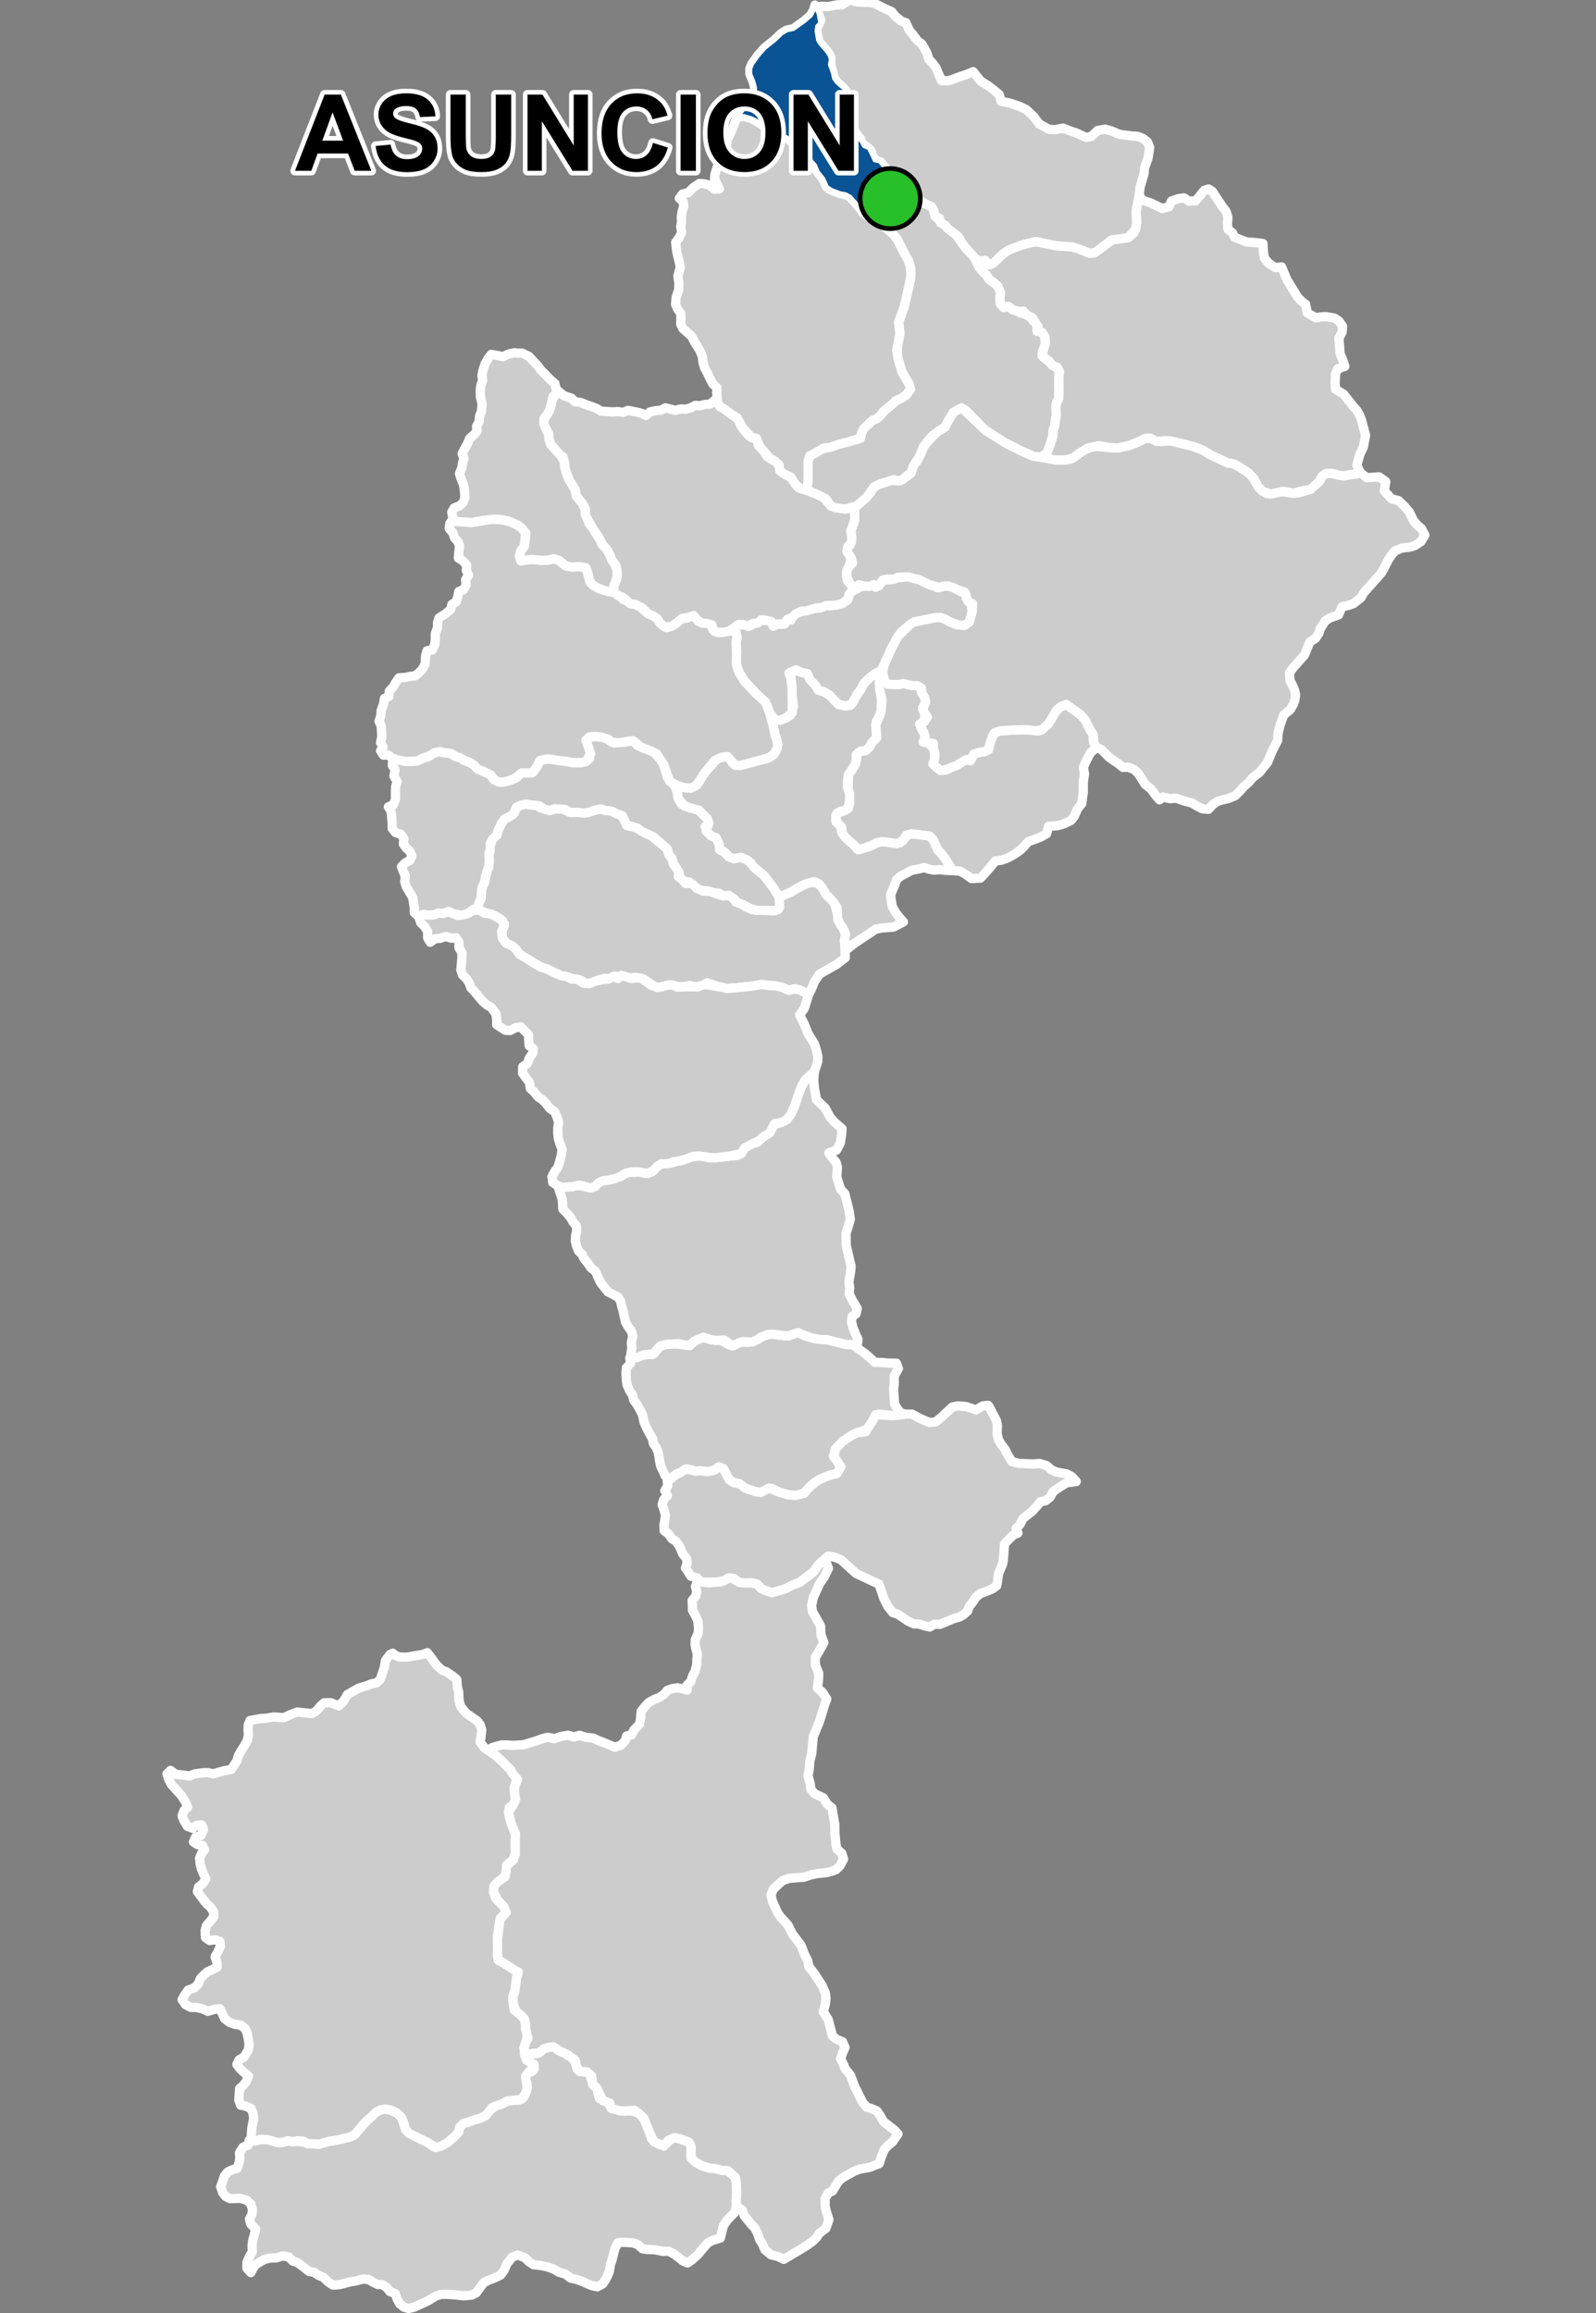 <?xml version="1.0" encoding="UTF-8"?>
<svg width="345pt" height="500pt" version="1.1" viewBox="0 0 345 500" xmlns="http://www.w3.org/2000/svg">
<rect x="0" y="0" width="345" height="500" fill="#808080" stroke="none"/>
<g id="a">
<rect width="345" height="500" fill="none"/>
<path d="m120.12 442.63 0.676 0.625 1.035 0.473 1.855 1.098 0.781 1.18 0.305 1.262 1.418 0.617 1.168 0.035 0.84 2.75 0.785 0.625 0.578 2.277 1.613 0.5 0.613 1.023 1.34 0.84 1.484 0.375 1.824-0.051 1.602 0.5 1.125 1.125 1.277 3.125 0.41 1.301 1.719 1.281 1.422-0.18 1.148-1.137 1.086-0.215 2.676 0.988 0.492 0.902-0.023 2.488 0.992 0.957 1.434 0.758 1.547 0.492 1.301 0.094 1.5 0.426 1.164 0.035 1.551 1.062 0.301 1.59 0.098 2.176-0.137 1.582 0.074 1.332-0.34 1.262-1.539 1.559-0.941 1.332-0.266 1.109-0.395 1.574-1.609 0.484-1.074 0.535-1.129 1.297-0.98 1.191-1.391 1.258-0.934 0.617-1-0.449-0.859-0.707-1.121-0.824-1.109-0.57-1.172 0.055-1.746-0.355-1.621-0.066-1.07-0.137-1.012-0.906-1.074-0.383-2.176-0.137-1.094 0.125-0.602 1.211-0.312 1.188-0.324 1.27-0.367 1.102-0.234 1.477-0.648 1.484-0.754 1.137-1.172 0.652-1.242-0.277-2.148-0.938-1.145-0.395-1.254-0.285-1.117-0.871-1.422-0.41-1.109-0.645-1.359-0.492-1.426-0.312-1.531-0.152-0.992-0.621-0.957-0.926-1.543-0.559-1.16 0.461-1.125 1.414-0.672 1.512-0.727 0.945-1.316 0.641-1.219 0.469-1.07 0.504-1.664 2.246-0.918 0.457-1.758 0.168-1.59-0.168-1.031-0.098-1.273-0.066-1.066 0.035-1.172 0.383-1.582 0.984-1.277 0.602-1.832 0.824-1.109 0.246-0.996-0.281-0.914-0.719-0.539-1.012-0.441-1.191-1.18-0.484-0.684-0.871-0.934-0.621-1-0.012-1.02-0.496-0.934-0.578-1.156-0.105-1.805 0.469-1.117 0.156-1.27 0.359-1.047 0.25-1.328 0.082-1.039-0.707-1.004-0.961-1.082-0.449-0.969-0.664-1.059-0.168-0.859-0.684-0.863-0.664-0.805-0.609-0.973-0.281-0.91-0.879-1.203-0.25-1.516 0.445-1.168 0.004-1.316 0.305-0.906 0.5-0.992 0.625-0.605 0.801-0.461 0.93-0.859-0.941 0.012-1.262 0.57-1.309 0.602-0.988-0.066-1.207 0.113-1.102 0.328-1.254 0.34-1.297-1.039-1.117-0.312-1.062 0.578-1.125 0.066-1.082-0.332-1.066-0.895-0.848-1.488-0.395-1.004 0.039-1.094 0.043-0.977-0.488-0.633-0.801-0.434-1.297 0.438-1.223 0.387-1.113 0.676-0.848 0.902-0.445 1.125-0.312 0.426-1.141 0.184-1.086-0.078-1.156 0.797-1.246 1.086-0.438 0.211-0.996 1.137 0.098 1.129-0.258 1.098-0.094 1.074 0.156 1.102 0.383 1.156 0.195 0.992-0.18 0.984-0.234 1.148 0.09 1.012 0.094 1.059 0.148 1.609 0.293 1.418 0.129 1.297-0.332 0.969-0.289 1.258-0.188 1.219-0.238 1.855-0.484 1.125-0.398 1.051-1.164 0.844-1.039 0.844-0.906 0.809-0.68 1.285-1.246 0.977-0.488 0.988-0.164 1.25 0.258 1.301 0.629 0.996 0.992 0.391 1.031 0.449 1.555 0.766 0.801 2.891 1.422 1.168 0.574 1.219 0.852 1.559-0.094 1.34-0.684 0.973-0.973 1.539-1.387 0.238-1.039 0.797-0.812 0.977-0.289 1.383-0.477 1.449-0.434 1.082-0.582 0.57-1.02 1.637-1.016 1.039-0.305 1.25-0.684 1.281-0.18 1.328-0.07 1.074-0.688 0.668-1.648 0.004-1.211-0.258-1.012 0.082-1.094 1.422-0.672 0.312-1.309-1.195-0.672-0.746-0.773 0.672-0.848 1.57-0.145 1.773-1 1.016-0.312 1.086-0.145z" fill="#ccc" fill-rule="evenodd"/>
<path d="m120.12 442.63 0.676 0.625 1.035 0.473 1.855 1.098 0.781 1.18 0.305 1.262 1.418 0.617 1.168 0.035 0.84 2.75 0.785 0.625 0.578 2.277 1.613 0.5 0.613 1.023 1.34 0.84 1.484 0.375 1.824-0.051 1.602 0.5 1.125 1.125 1.277 3.125 0.41 1.301 1.719 1.281 1.422-0.18 1.148-1.137 1.086-0.215 2.676 0.988 0.492 0.902-0.023 2.488 0.992 0.957 1.434 0.758 1.547 0.492 1.301 0.094 1.5 0.426 1.164 0.035 1.551 1.062 0.301 1.59 0.098 2.176-0.137 1.582 0.074 1.332-0.34 1.262-1.539 1.559-0.941 1.332-0.266 1.109-0.395 1.574-1.609 0.484-1.074 0.535-1.129 1.297-0.98 1.191-1.391 1.258-0.934 0.617-1-0.449-0.859-0.707-1.121-0.824-1.109-0.57-1.172 0.055-1.746-0.355-1.621-0.066-1.07-0.137-1.012-0.906-1.074-0.383-2.176-0.137-1.094 0.125-0.602 1.211-0.312 1.188-0.324 1.27-0.367 1.102-0.234 1.477-0.648 1.484-0.754 1.137-1.172 0.652-1.242-0.277-2.148-0.938-1.145-0.395-1.254-0.285-1.117-0.871-1.422-0.41-1.109-0.645-1.359-0.492-1.426-0.312-1.531-0.152-0.992-0.621-0.957-0.926-1.543-0.559-1.16 0.461-1.125 1.414-0.672 1.512-0.727 0.945-1.316 0.641-1.219 0.469-1.07 0.504-1.664 2.246-0.918 0.457-1.758 0.168-1.59-0.168-1.031-0.098-1.273-0.066-1.066 0.035-1.172 0.383-1.582 0.984-1.277 0.602-1.832 0.824-1.109 0.246-0.996-0.281-0.914-0.719-0.539-1.012-0.441-1.191-1.18-0.484-0.684-0.871-0.934-0.621-1-0.012-1.02-0.496-0.934-0.578-1.156-0.105-1.805 0.469-1.117 0.156-1.27 0.359-1.047 0.25-1.328 0.082-1.039-0.707-1.004-0.961-1.082-0.449-0.969-0.664-1.059-0.168-0.859-0.684-0.863-0.664-0.805-0.609-0.973-0.281-0.91-0.879-1.203-0.25-1.516 0.445-1.168 0.004-1.316 0.305-0.906 0.5-0.992 0.625-0.605 0.801-0.461 0.93-0.859-0.941 0.012-1.262 0.57-1.309 0.602-0.988-0.066-1.207 0.113-1.102 0.328-1.254 0.34-1.297-1.039-1.117-0.312-1.062 0.578-1.125 0.066-1.082-0.332-1.066-0.895-0.848-1.488-0.395-1.004 0.039-1.094 0.043-0.977-0.488-0.633-0.801-0.434-1.297 0.438-1.223 0.387-1.113 0.676-0.848 0.902-0.445 1.125-0.312 0.426-1.141 0.184-1.086-0.078-1.156 0.797-1.246 1.086-0.438 0.211-0.996 1.137 0.098 1.129-0.258 1.098-0.094 1.074 0.156 1.102 0.383 1.156 0.195 0.992-0.18 0.984-0.234 1.148 0.09 1.012 0.094 1.059 0.148 1.609 0.293 1.418 0.129 1.297-0.332 0.969-0.289 1.258-0.188 1.219-0.238 1.855-0.484 1.125-0.398 1.051-1.164 0.844-1.039 0.844-0.906 0.809-0.68 1.285-1.246 0.977-0.488 0.988-0.164 1.25 0.258 1.301 0.629 0.996 0.992 0.391 1.031 0.449 1.555 0.766 0.801 2.891 1.422 1.168 0.574 1.219 0.852 1.559-0.094 1.34-0.684 0.973-0.973 1.539-1.387 0.238-1.039 0.797-0.812 0.977-0.289 1.383-0.477 1.449-0.434 1.082-0.582 0.57-1.02 1.637-1.016 1.039-0.305 1.25-0.684 1.281-0.18 1.328-0.07 1.074-0.688 0.668-1.648 0.004-1.211-0.258-1.012 0.082-1.094 1.422-0.672 0.312-1.309-1.195-0.672-0.746-0.773 0.672-0.848 1.57-0.145 1.773-1 1.016-0.312 1.086-0.145 0.477 0.207" fill="none" stroke="#fff" stroke-linecap="round" stroke-linejoin="round" stroke-miterlimit="10" stroke-width="2"/>
<path d="m84.91 357.36 0.23 0.289 1.156 0.527 1.648 0.031 2.059-0.355 1.277-0.219 1.098-0.383 0.785 1 1.176 1.625 1.203 1.152 0.945 0.34 1.227 0.828 1.016 0.82 0.156 1.766 0.277 1.012 0.059 1.812 0.371 1.289 1.16 1.418 2.394 1.672 0.664 0.859 0.324 1.121-0.172 1.586-0.18 1.031 1.035 1.34 2.25 1.449 1.074 0.98 2.16 2.133 0.59 0.992 0.93 0.797-0.641 2.109 0.051 1.184 0.227 1.461-0.457 1-0.938 0.727 0.082 2.016 0.293 1.16 0.496 1.285 0.469 1.102-0.039 1.668 0.035 2.664-0.461 1.445-0.926 0.59-0.625 1.879-0.223 1.121-0.832 0.797-1.531 1.172-0.129 1.266 0.453 1.359 1.77 1.832 0.535 1.285-1.273 1.297-0.215 1.246-0.426 2.656 0.047 2.555-0.043 1.234 0.195 1.305 1.062 0.582 1.438 0.918 0.938 0.598 0.895 0.504-0.367 1.195-0.141 1.207-0.258 1.73-0.43 1.223 0.133 1.645 0.199 1.195 1.234 0.953 0.945 0.953 0.227 1.074 0.051 1.129 0.465 1.285-0.477 1.672-0.352 1.121 0.18 1.59 0.355 1.039 1.516 0.863 0.148 1.117-0.98 0.395-0.848 1.027 0.059 1.133 0.309 1.445-0.445 1.344-0.805 1.129-1.93 0.266-1.281 0.18-1.25 0.684-1.039 0.305-0.93 0.434-1.277 1.602-1.082 0.582-1.449 0.434-1.383 0.477-0.977 0.289-0.797 0.812-0.238 1.039-0.738 0.824-1.773 1.535-1.34 0.684-1.125 0.312-1.652-1.07-1.168-0.574-2.891-1.422-0.766-0.801-0.449-1.555-0.391-1.031-0.996-0.992-1.301-0.629-1.25-0.258-0.988 0.164-0.977 0.488-1.285 1.246-0.809 0.68-0.844 0.906-0.844 1.039-0.742 0.918-1.207 0.652-2.082 0.477-1.219 0.238-1.258 0.188-0.969 0.289-0.988 0.316-1.277-0.07-1.363-0.035-0.855-0.562-1.34-0.082-0.996 0.25-1.094-0.258-0.977 0.352-1.238 0.031-0.992-0.301-1.184-0.32-1.383-0.062-1.062 0.34-1.004-0.098 0.016-1.09 0.102-1.504 0.172-0.988 0.238-1.172-0.172-1.16-0.441-0.988-1.195-0.535-1.012-0.168-0.41-1.16 0.102-1.391 0.082-1.055 0.816-0.719 0.617-0.828 0.477-1.16-1.059-0.844-0.738-0.703-0.715-0.977 0.465-0.945 1.09-0.637 0.934-1.535 0.16-1.219-0.172-1.078-0.238-1.297-0.453-1.012-1.004-0.773-1.148-0.137-1.215-0.422-1.047-0.805-0.449-1.004-0.586-1.148-1.273 0.148-1.332 0.41-1.25-0.582-1.25-0.27h-1.172l-1.184-0.605-0.715-1.078 0.57-1.012 0.766-1.074 1.371-0.477 0.793-0.855 0.457-1.125 0.727-0.773 0.773-0.684 1.172-0.543 0.945-0.457-0.035-1.012-0.398-1.238 0.602-1.082 0.547-1.227-0.113-1.023-1.059-0.352-1.16 0.156-0.891-0.629-0.098-1.461 0.309-1.129 0.875-1.031 0.738-0.945-0.125-1.082-0.59-0.898-0.762-0.668-0.684-0.809-0.742-0.996-0.68-0.926 0.25-0.977 0.969-0.793 0.602-0.996-0.512-1.078-0.445-1.059-0.25-1.023-0.137-1.273 0.387-1 0.684-0.832-0.422-0.918-1.141-0.219-0.84-0.574 0.504-1.098 1.113-0.281 0.559-1.309-0.383-0.98-1.051 0.074-0.91 0.656-1.125-0.422-0.75-1.238-0.41-1.059 0.43-1.137 0.785-0.719-0.523-1.191-0.828-1.297-1.344-1.488-0.773-0.844-0.648-1.195-0.363-1.16 0.762-0.77 1.125 0.852 1.746 0.176 1.203 0.184 1.207-0.469 1.676-0.227 1.125-0.027 1.164 0.258 1.195-0.355 1.121-0.309 1.574-0.281 0.641-1.004 0.57-0.828 0.301-1.078 0.504-0.938 0.719-1.156 0.754-1.285 0.211-1.18-0.07-1.086 0.023-1.023 0.414-1.012 2.309-0.414 1.23-0.078 1.598-0.273 2.148 0.164 1.434-0.672 1.457-0.547 1.156 0.117 2.07 0.207 1.004-0.633 0.82-1.012 0.789-0.688 1.414-0.016 1.762 0.691 1.016-1.023 0.828-1.43 2.445-1.379 1.66-0.5 1.09-0.43 1.117-0.23 0.766-0.703 0.883-2.481 0.258-1.602 1.012-1.344z" fill="#ccc" fill-rule="evenodd"/>
<path d="m84.91 357.36 0.23 0.289 1.156 0.527 1.648 0.031 2.059-0.355 1.277-0.219 1.098-0.383 0.785 1 1.176 1.625 1.203 1.152 0.945 0.34 1.227 0.828 1.016 0.82 0.156 1.766 0.277 1.012 0.059 1.812 0.371 1.289 1.16 1.418 2.394 1.672 0.664 0.859 0.324 1.121-0.172 1.586-0.18 1.031 1.035 1.34 2.25 1.449 1.074 0.98 2.16 2.133 0.59 0.992 0.93 0.797-0.641 2.109 0.051 1.184 0.227 1.461-0.457 1-0.938 0.727 0.082 2.016 0.293 1.16 0.496 1.285 0.469 1.102-0.039 1.668 0.035 2.664-0.461 1.445-0.926 0.59-0.625 1.879-0.223 1.121-0.832 0.797-1.531 1.172-0.129 1.266 0.453 1.359 1.77 1.832 0.535 1.285-1.273 1.297-0.215 1.246-0.426 2.656 0.047 2.555-0.043 1.234 0.195 1.305 1.062 0.582 1.438 0.918 0.938 0.598 0.895 0.504-0.367 1.195-0.141 1.207-0.258 1.73-0.43 1.223 0.133 1.645 0.199 1.195 1.234 0.953 0.945 0.953 0.227 1.074 0.051 1.129 0.465 1.285-0.477 1.672-0.352 1.121 0.18 1.59 0.355 1.039 1.516 0.863 0.148 1.117-0.98 0.395-0.848 1.027 0.059 1.133 0.309 1.445-0.445 1.344-0.805 1.129-1.93 0.266-1.281 0.18-1.25 0.684-1.039 0.305-0.93 0.434-1.277 1.602-1.082 0.582-1.449 0.434-1.383 0.477-0.977 0.289-0.797 0.812-0.238 1.039-0.738 0.824-1.773 1.535-1.34 0.684-1.125 0.312-1.652-1.07-1.168-0.574-2.891-1.422-0.766-0.801-0.449-1.555-0.391-1.031-0.996-0.992-1.301-0.629-1.25-0.258-0.988 0.164-0.977 0.488-1.285 1.246-0.809 0.68-0.844 0.906-0.844 1.039-0.742 0.918-1.207 0.652-2.082 0.477-1.219 0.238-1.258 0.188-0.969 0.289-0.988 0.316-1.277-0.07-1.363-0.035-0.855-0.562-1.34-0.082-0.996 0.25-1.094-0.258-0.977 0.352-1.238 0.031-0.992-0.301-1.184-0.32-1.383-0.062-1.062 0.34-1.004-0.098 0.016-1.09 0.102-1.504 0.172-0.988 0.238-1.172-0.172-1.16-0.441-0.988-1.195-0.535-1.012-0.168-0.41-1.16 0.102-1.391 0.082-1.055 0.816-0.719 0.617-0.828 0.477-1.16-1.059-0.844-0.738-0.703-0.715-0.977 0.465-0.945 1.09-0.637 0.934-1.535 0.16-1.219-0.172-1.078-0.238-1.297-0.453-1.012-1.004-0.773-1.148-0.137-1.215-0.422-1.047-0.805-0.449-1.004-0.586-1.148-1.273 0.148-1.332 0.41-1.25-0.582-1.25-0.27h-1.172l-1.184-0.605-0.715-1.078 0.57-1.012 0.766-1.074 1.371-0.477 0.793-0.855 0.457-1.125 0.727-0.773 0.773-0.684 1.172-0.543 0.945-0.457-0.035-1.012-0.398-1.238 0.602-1.082 0.547-1.227-0.113-1.023-1.059-0.352-1.16 0.156-0.891-0.629-0.098-1.461 0.309-1.129 0.875-1.031 0.738-0.945-0.125-1.082-0.59-0.898-0.762-0.668-0.684-0.809-0.742-0.996-0.68-0.926 0.25-0.977 0.969-0.793 0.602-0.996-0.512-1.078-0.445-1.059-0.25-1.023-0.137-1.273 0.387-1 0.684-0.832-0.422-0.918-1.141-0.219-0.84-0.574 0.504-1.098 1.113-0.281 0.559-1.309-0.383-0.98-1.051 0.074-0.91 0.656-1.125-0.422-0.75-1.238-0.41-1.059 0.43-1.137 0.785-0.719-0.523-1.191-0.828-1.297-1.344-1.488-0.773-0.844-0.648-1.195-0.363-1.16 0.762-0.77 1.125 0.852 1.746 0.176 1.203 0.184 1.207-0.469 1.676-0.227 1.125-0.027 1.164 0.258 1.195-0.355 1.121-0.309 1.574-0.281 0.641-1.004 0.57-0.828 0.301-1.078 0.504-0.938 0.719-1.156 0.754-1.285 0.211-1.18-0.07-1.086 0.023-1.023 0.414-1.012 2.309-0.414 1.23-0.078 1.598-0.273 2.148 0.164 1.434-0.672 1.457-0.547 1.156 0.117 2.07 0.207 1.004-0.633 0.82-1.012 0.789-0.688 1.414-0.016 1.762 0.691 1.016-1.023 0.828-1.43 2.445-1.379 1.66-0.5 1.09-0.43 1.117-0.23 0.766-0.703 0.883-2.481 0.258-1.602 1.012-1.344 0.586-0.262" fill="none" stroke="#fff" stroke-linecap="round" stroke-linejoin="round" stroke-miterlimit="10" stroke-width="2"/>
<path d="m178.4 337.22 0.238 0.633 0.445 1.16-0.949 1.918-0.898 1.285-1.434 3.086-0.363 1.828 0.191 1.23 0.879 1.555 0.855 1.52 0.113 1.969 0.609 1.66-1.199 2.164-0.664 1.059 0.035 1.617 0.711 1.746-0.027 1.367-0.246 1.867 1.105 0.934 0.918 1.441-0.492 1.273-0.383 1.32-0.781 2.488-1.27 3.023-0.105 1.293-0.223 2.391-0.398 1.598-0.168 1.98-0.246 1.227 0.445 1.566 0.176 1.309 0.738 0.961 1.965 0.93 0.84 1.355 1.016 0.812 0.621 3.613 0.031 1.953 0.234 2.391 0.238 1.016 1.016 0.855 0.379 1.23-0.766 1.453-0.871 0.852-1.012 0.383-1.137 0.262-1.75 0.184-1.473 0.277-1.613 0.527-1.18 0.078-2 0.168-1.379 0.5-0.922 0.801-1.121 1.09-0.477 1.211 0.34 1.414 1.109 2.406 0.621 0.914 0.711 0.766 0.902 1.008 1 1.98 1.812 2.367 0.734 1.918 0.723 1.441 0.25 1.285 0.672 0.82 0.719 0.98 1.43 2.211 0.738 1.676 0.137 1.074-0.137 1.305-0.461 1.641 1.074 1.707 0.613 2.332 0.336 1.266 0.84 0.656 1.309 0.547 0.539 1.262-0.504 1.09-0.445 1.336 0.551 1.09 0.43 1.059 1.152 1.414 0.383 1.031 0.441 1.211 1.234 2.5 0.543 1.074 0.914 1.09 0.98 0.277 1.199 0.508 0.688 0.977 0.766 1.344 2.379 1.855 0.75 0.816-1.184 1.684-0.977 0.82-0.832 0.875-0.754 1.965-0.312 1.047-2.027 0.812-2.168 0.395-1.273 0.48-2.418 1.375-0.938 0.758-1.262 2.102-0.922 0.434-0.699 1.238 0.016 1.621 0.25 1.145 0.562 1.754-0.664 1.887-1.445 1.105-0.539 0.844-0.777 0.777-1.457 1.059-1.438 0.879-1.508 0.875-1.926 1.16-1.312-0.617-1.453-0.348-1.332-1.105-0.547-1.32-0.57-0.852-0.473-1.387-0.512-1.027-0.855-0.902-1.492-1.867-0.426-1.215-1.266-0.785-0.074-1.332 0.137-1.582-0.098-2.176-0.125-1.125-1.727-1.527-1.164-0.035-1.5-0.426-1.301-0.094-1.547-0.492-1.379-0.727-1.047-0.988 0.023-2.488-0.492-0.902-1.754-0.699-1.34-0.281-1.379 0.633-0.914 1.188-2.164-0.945-0.91-1.934-1.277-3.125-1.125-1.125-0.898-0.602-2.035 0.137-1.066-0.035-1.906-0.516-0.332-1.148-1.5-0.535-1.316-2.766-0.785-0.625-0.312-1.926-1-0.898-1.617-0.078-0.703-1.25-0.18-1.109-1.801-1.332-1.789-0.82-1.152-0.832-1.086 0.145-1.016 0.312-1.062 0.926-1.562 0.047-1.461 0.41-0.18-1.59 0.352-1.121 0.477-1.008-0.465-1.949-0.051-1.129-0.227-1.074-0.945-0.953-0.84-0.688-0.594-1.461-0.133-1.645 0.43-1.223 0.258-1.73 0.141-1.207 0.367-1.195-0.895-0.504-0.938-0.598-1.438-0.918-1.062-0.582-0.195-1.305 0.043-1.234-0.039-2.07 0.418-3.141 0.215-1.246 1.273-1.297-0.535-1.285-1.309-1.355-0.914-1.836 0.129-1.266 0.785-0.879 1.578-1.09 0.223-1.121 0.141-1.379 1.41-1.09 0.461-1.355-0.035-2.754 0.082-1.566-0.512-1.203-0.418-0.984-0.371-1.461-0.242-1.105 1.098-1.637 0.457-1-0.227-1.461-0.051-1.184 0.676-1.75-0.965-1.156-0.59-0.992-1.684-1.699-1.551-1.414-1.617-1.109 1.004-0.527 1.066-0.324 0.98-0.25 1.148 0.027 1.008 0.078 1.164-0.043 1.488-0.113 0.965-0.32 1.73-0.508 1.285-0.488 1.141-0.273 1.379 0.312 1.312-0.449 1.625-0.309 1.332 0.383 1.219-0.367 1.32 0.441 1.574 0.156 1.039 0.492 1.398 0.527 2.277 0.965 1.328-0.441 0.941-0.992 0.293-1.012 1.074-0.238 0.441-0.973 1.293-1.391 0.18-1.094 0.133-1.625 0.781-0.98 0.832-0.891 1.078-0.625 1.297-0.523 0.941-0.648 0.746-0.867 0.977-0.355 1.238-0.191 1.004 0.211 1.047 0.277-0.02-1.035 0.824-0.82 0.406-1.262 0.5-0.926 0.375-1.434 0.031-1.223 0.109-1.09-0.316-1.082-0.188-0.992 0.039-1.016 0.648-1.453 0.055-1.285-0.164-1.391-0.477-1.051-0.656-1.145-0.027-1.109-0.047-1.059 0.789-0.949 0.191-1.004-0.258-1.074 0.434-1.07 1.395 0.148 1.266 0.145 1.043-0.199 1.195 0.023 1.285-0.645 1.051-0.422 0.961 0.664 1.262 0.547 2.16 0.016 1.301 0.305 0.82 0.93 0.953 0.445 1.055 0.316 2.41-0.449 2.312-1.023 1.617-0.633 2.926-2.191 1.117-1.594 1.43-1.387z" fill="#ccc" fill-rule="evenodd"/>
<path d="m178.4 337.22 0.238 0.633 0.445 1.16-0.949 1.918-0.898 1.285-1.434 3.086-0.363 1.828 0.191 1.23 0.879 1.555 0.855 1.52 0.113 1.969 0.609 1.66-1.199 2.164-0.664 1.059 0.035 1.617 0.711 1.746-0.027 1.367-0.246 1.867 1.105 0.934 0.918 1.441-0.492 1.273-0.383 1.32-0.781 2.488-1.27 3.023-0.105 1.293-0.223 2.391-0.398 1.598-0.168 1.98-0.246 1.227 0.445 1.566 0.176 1.309 0.738 0.961 1.965 0.93 0.84 1.355 1.016 0.812 0.621 3.613 0.031 1.953 0.234 2.391 0.238 1.016 1.016 0.855 0.379 1.23-0.766 1.453-0.871 0.852-1.012 0.383-1.137 0.262-1.75 0.184-1.473 0.277-1.613 0.527-1.18 0.078-2 0.168-1.379 0.5-0.922 0.801-1.121 1.09-0.477 1.211 0.34 1.414 1.109 2.406 0.621 0.914 0.711 0.766 0.902 1.008 1 1.98 1.812 2.367 0.734 1.918 0.723 1.441 0.25 1.285 0.672 0.82 0.719 0.98 1.43 2.211 0.738 1.676 0.137 1.074-0.137 1.305-0.461 1.641 1.074 1.707 0.613 2.332 0.336 1.266 0.84 0.656 1.309 0.547 0.539 1.262-0.504 1.09-0.445 1.336 0.551 1.09 0.43 1.059 1.152 1.414 0.383 1.031 0.441 1.211 1.234 2.5 0.543 1.074 0.914 1.09 0.98 0.277 1.199 0.508 0.688 0.977 0.766 1.344 2.379 1.855 0.75 0.816-1.184 1.684-0.977 0.82-0.832 0.875-0.754 1.965-0.312 1.047-2.027 0.812-2.168 0.395-1.273 0.48-2.418 1.375-0.938 0.758-1.262 2.102-0.922 0.434-0.699 1.238 0.016 1.621 0.25 1.145 0.562 1.754-0.664 1.887-1.445 1.105-0.539 0.844-0.777 0.777-1.457 1.059-1.438 0.879-1.508 0.875-1.926 1.16-1.312-0.617-1.453-0.348-1.332-1.105-0.547-1.32-0.57-0.852-0.473-1.387-0.512-1.027-0.855-0.902-1.492-1.867-0.426-1.215-1.266-0.785-0.074-1.332 0.137-1.582-0.098-2.176-0.125-1.125-1.727-1.527-1.164-0.035-1.5-0.426-1.301-0.094-1.547-0.492-1.379-0.727-1.047-0.988 0.023-2.488-0.492-0.902-1.754-0.699-1.34-0.281-1.379 0.633-0.914 1.188-2.164-0.945-0.91-1.934-1.277-3.125-1.125-1.125-0.898-0.602-2.035 0.137-1.066-0.035-1.906-0.516-0.332-1.148-1.5-0.535-1.316-2.766-0.785-0.625-0.312-1.926-1-0.898-1.617-0.078-0.703-1.25-0.18-1.109-1.801-1.332-1.789-0.82-1.152-0.832-1.086 0.145-1.016 0.312-1.062 0.926-1.562 0.047-1.461 0.41-0.18-1.59 0.352-1.121 0.477-1.008-0.465-1.949-0.051-1.129-0.227-1.074-0.945-0.953-0.84-0.688-0.594-1.461-0.133-1.645 0.43-1.223 0.258-1.73 0.141-1.207 0.367-1.195-0.895-0.504-0.938-0.598-1.438-0.918-1.062-0.582-0.195-1.305 0.043-1.234-0.039-2.07 0.418-3.141 0.215-1.246 1.273-1.297-0.535-1.285-1.309-1.355-0.914-1.836 0.129-1.266 0.785-0.879 1.578-1.09 0.223-1.121 0.141-1.379 1.41-1.09 0.461-1.355-0.035-2.754 0.082-1.566-0.512-1.203-0.418-0.984-0.371-1.461-0.242-1.105 1.098-1.637 0.457-1-0.227-1.461-0.051-1.184 0.676-1.75-0.965-1.156-0.59-0.992-1.684-1.699-1.551-1.414-1.617-1.109 1.004-0.527 1.066-0.324 0.98-0.25 1.148 0.027 1.008 0.078 1.164-0.043 1.488-0.113 0.965-0.32 1.73-0.508 1.285-0.488 1.141-0.273 1.379 0.312 1.312-0.449 1.625-0.309 1.332 0.383 1.219-0.367 1.32 0.441 1.574 0.156 1.039 0.492 1.398 0.527 2.277 0.965 1.328-0.441 0.941-0.992 0.293-1.012 1.074-0.238 0.441-0.973 1.293-1.391 0.18-1.094 0.133-1.625 0.781-0.98 0.832-0.891 1.078-0.625 1.297-0.523 0.941-0.648 0.746-0.867 0.977-0.355 1.238-0.191 1.004 0.211 1.047 0.277-0.02-1.035 0.824-0.82 0.406-1.262 0.5-0.926 0.375-1.434 0.031-1.223 0.109-1.09-0.316-1.082-0.188-0.992 0.039-1.016 0.648-1.453 0.055-1.285-0.164-1.391-0.477-1.051-0.656-1.145-0.027-1.109-0.047-1.059 0.789-0.949 0.191-1.004-0.258-1.074 0.434-1.07 1.395 0.148 1.266 0.145 1.043-0.199 1.195 0.023 1.285-0.645 1.051-0.422 0.961 0.664 1.262 0.547 2.16 0.016 1.301 0.305 0.82 0.93 0.953 0.445 1.055 0.316 2.41-0.449 2.312-1.023 1.617-0.633 2.926-2.191 1.117-1.594 1.43-1.387 0.059 0.379" fill="none" stroke="#fff" stroke-linecap="round" stroke-linejoin="round" stroke-miterlimit="10" stroke-width="2"/>
<path d="m172.53 288.07 1.008 0.473 2.031 0.676 1.156 0.234 2.051 0.125 1.383 0.367 2.812 0.676 1.324 0.027 1.285 0.91 1.371 0.984 1.305 1.133 0.824 0.801 1.703 0.039 1.34 0.141 1.641 0.004 0.441 1.172-0.914 1.578 0.027 1.695-0.148 1.043 0.117 2.023 0.09 1.332 0.562 0.961 0.707 0.902 0.984 0.316-1.582 0.262-1.188 0.043-2.898-0.324-1.145 1.121-0.973 2.055-2.746 0.934-1.059 0.531-1.906 1.285-1.539 1.605-0.449 1.562 0.711 0.91 0.918 1.418-0.871 1.461-1.398 0.316-1.406 0.527-0.938 0.43-0.98 0.594-1.07 0.91-1.043 1.18-1.215 0.875-2.539-0.277-1.938-0.57-1.586-0.816-2.328 0.887-1.102-0.145-2.219-0.742-1.012-0.676-1.238-0.406-1.289-0.809-0.496-0.93-0.551-1.07-1.184-0.73-0.902 0.703-1.5 0.324-1.211-0.117-1.227 0.066-0.949-0.32-1.141-0.219-1.062 0.633-1.066 0.445-0.875 0.641-0.93 0.426-0.754-0.715-0.496-1.102-0.434-0.938-0.223-1-0.152-1.059-0.195-1.004-0.402-0.965-0.602-0.816-0.199-1.086-0.742-1.301-0.52-0.984-0.586-1.336-0.281-1.453-0.496-0.996-0.766-1.395-0.664-0.859-0.254-1.098-0.652-0.965-0.543-1.281-0.16-1.062-0.066-1.305 0.066-1.281 0.945-0.98-0.203-1.172 1.082-0.008 1.402-0.5 1.285-0.246 1.16-0.004 0.754-0.734 0.598-0.805 1.199-0.574 2.113-0.184 2 0.199 1.219 0.148 0.953-0.672 1.402-1.055 1.355 0.156 2.035 0.469 1.051-0.027 2.055 1.09 1.188-0.078 0.965-0.617 1.703 0.062 2.094-0.594 0.84-0.559 1.324-0.523 1.215-0.062 1.285 0.168 1.141 0.148 1 0.027 1.191-0.605z" fill="#ccc" fill-rule="evenodd"/>
<path d="m172.53 288.07 1.008 0.473 2.031 0.676 1.156 0.234 2.051 0.125 1.383 0.367 2.812 0.676 1.324 0.027 1.285 0.91 1.371 0.984 1.305 1.133 0.824 0.801 1.703 0.039 1.34 0.141 1.641 0.004 0.441 1.172-0.914 1.578 0.027 1.695-0.148 1.043 0.117 2.023 0.09 1.332 0.562 0.961 0.707 0.902 0.984 0.316-1.582 0.262-1.188 0.043-2.898-0.324-1.145 1.121-0.973 2.055-2.746 0.934-1.059 0.531-1.906 1.285-1.539 1.605-0.449 1.562 0.711 0.91 0.918 1.418-0.871 1.461-1.398 0.316-1.406 0.527-0.938 0.43-0.98 0.594-1.07 0.91-1.043 1.18-1.215 0.875-2.539-0.277-1.938-0.57-1.586-0.816-2.328 0.887-1.102-0.145-2.219-0.742-1.012-0.676-1.238-0.406-1.289-0.809-0.496-0.93-0.551-1.07-1.184-0.73-0.902 0.703-1.5 0.324-1.211-0.117-1.227 0.066-0.949-0.32-1.141-0.219-1.062 0.633-1.066 0.445-0.875 0.641-0.93 0.426-0.754-0.715-0.496-1.102-0.434-0.938-0.223-1-0.152-1.059-0.195-1.004-0.402-0.965-0.602-0.816-0.199-1.086-0.742-1.301-0.52-0.984-0.586-1.336-0.281-1.453-0.496-0.996-0.766-1.395-0.664-0.859-0.254-1.098-0.652-0.965-0.543-1.281-0.16-1.062-0.066-1.305 0.066-1.281 0.945-0.98-0.203-1.172 1.082-0.008 1.402-0.5 1.285-0.246 1.16-0.004 0.754-0.734 0.598-0.805 1.199-0.574 2.113-0.184 2 0.199 1.219 0.148 0.953-0.672 1.402-1.055 1.355 0.156 2.035 0.469 1.051-0.027 2.055 1.09 1.188-0.078 0.965-0.617 1.703 0.062 2.094-0.594 0.84-0.559 1.324-0.523 1.215-0.062 1.285 0.168 1.141 0.148 1 0.027 1.191-0.605 0.789-0.074" fill="none" stroke="#fff" stroke-linecap="round" stroke-linejoin="round" stroke-miterlimit="10" stroke-width="2"/>
<path d="m213.59 303.77 0.219 0.273 1.586 3.059 0.211 1.055-0.07 1.758 0.289 1.273 0.602 1.008 0.879 1.18 0.43 0.922 0.957 1.609 1.473 0.41 3.059 0.137 1.5-0.109 1.527 0.461 1.055 0.926 1.102 0.469 2.238 0.414 1.062 0.598 0.941 1.035-2.141 0.297-0.879 0.555-0.973 0.621-0.984 0.691-0.668 1.195-1.016 0.816-1.082 0.184-0.711 0.902-1.137 1.219-1.895 1.492-0.711 1.359-0.793 0.809 0.383 0.988-0.957 0.41-0.781 0.738-1.164 1.207-0.168 2.449-0.176 1.711-0.941 2.25-0.191 1.441-0.219 1.203-0.844 0.617-1.102 0.492-1.555 0.559-0.98 0.785-0.637 0.984-0.812 1.039-0.367 1.004-0.953 0.828-0.887 0.477-1.145 0.305-1.211 0.512-1.793 0.746-1.125-0.074-1.051 0.625-1.023-0.215-1.25-0.402-1.176-0.066-1.281-0.594-0.922-0.641-1.16-0.777-1.188-0.41-1.074-1.367-0.906-1.805-0.344-1.102-0.676-1.891-1.758-0.797-0.957-0.457-2.266-1.078-3.269-2.969-1.496-0.562-1.258-0.184-2.066 1.855-1.117 1.594-2.926 2.191-1.617 0.633-1.414 0.758-3 0.887-1.148-0.43-1.168-0.504-0.82-0.93-1.301-0.305-1.516 0.031-1.145-0.117-1.078-0.84-1.121-0.133-1.051 0.633-1.496 0.285-1.195 0.023-1.258 0.023-1.07-0.105-0.77-0.816-1.375-0.402-0.578-0.945-0.574-0.832 0.348-0.973-0.102-1.023-0.824-0.988-0.426-1.055-0.473-0.914-0.625-0.832-0.855-0.535-0.758-1.082-0.902-0.648-0.043-1.23 0.211-1.117 0.094-1.094-0.32-1.195-0.371-0.969 0.328-1.109 0.809-0.875-0.551-1.082 0.641-1.035-0.137-1.051 0.895-0.516 0.984-0.867 0.977-0.387 1.016-0.762 1.176 0.145 1.055 0.273 1.105-0.086 1.543 0.199 1.5-0.324 0.902-0.703 1.016 0.367 0.719 1.434 0.496 0.93 0.938 0.664 1.273 0.211 1.328 1.016 2.219 0.742 1.102 0.145 1.785-0.949 2.129 0.879 1.938 0.57 1.605 0.172 1.887-0.469 1.203-1.367 1.172-1.023 0.98-0.594 0.938-0.43 1.406-0.527 1.398-0.316 0.871-1.461-0.582-0.902-0.898-1.234 0.301-1.754 1.539-1.605 1.906-1.285 1.059-0.531 2-0.289 1.719-2.699 0.465-0.984 3.578 0.188 1.188-0.043 1.586-0.262 1.496-0.016 1.82 0.98 1.957 0.844 1.367-0.145 1.25-1.031 1.305-1.215 1.02-0.949 1.152-0.258 1.801 0.145 2.164 0.715 1.438-0.836z" fill="#ccc" fill-rule="evenodd"/>
<path d="m213.59 303.77 0.219 0.273 1.586 3.059 0.211 1.055-0.07 1.758 0.289 1.273 0.602 1.008 0.879 1.18 0.43 0.922 0.957 1.609 1.473 0.41 3.059 0.137 1.5-0.109 1.527 0.461 1.055 0.926 1.102 0.469 2.238 0.414 1.062 0.598 0.941 1.035-2.141 0.297-0.879 0.555-0.973 0.621-0.984 0.691-0.668 1.195-1.016 0.816-1.082 0.184-0.711 0.902-1.137 1.219-1.895 1.492-0.711 1.359-0.793 0.809 0.383 0.988-0.957 0.41-0.781 0.738-1.164 1.207-0.168 2.449-0.176 1.711-0.941 2.25-0.191 1.441-0.219 1.203-0.844 0.617-1.102 0.492-1.555 0.559-0.98 0.785-0.637 0.984-0.812 1.039-0.367 1.004-0.953 0.828-0.887 0.477-1.145 0.305-1.211 0.512-1.793 0.746-1.125-0.074-1.051 0.625-1.023-0.215-1.25-0.402-1.176-0.066-1.281-0.594-0.922-0.641-1.16-0.777-1.188-0.41-1.074-1.367-0.906-1.805-0.344-1.102-0.676-1.891-1.758-0.797-0.957-0.457-2.266-1.078-3.269-2.969-1.496-0.562-1.258-0.184-2.066 1.855-1.117 1.594-2.926 2.191-1.617 0.633-1.414 0.758-3 0.887-1.148-0.43-1.168-0.504-0.82-0.93-1.301-0.305-1.516 0.031-1.145-0.117-1.078-0.84-1.121-0.133-1.051 0.633-1.496 0.285-1.195 0.023-1.258 0.023-1.07-0.105-0.77-0.816-1.375-0.402-0.578-0.945-0.574-0.832 0.348-0.973-0.102-1.023-0.824-0.988-0.426-1.055-0.473-0.914-0.625-0.832-0.855-0.535-0.758-1.082-0.902-0.648-0.043-1.23 0.211-1.117 0.094-1.094-0.32-1.195-0.371-0.969 0.328-1.109 0.809-0.875-0.551-1.082 0.641-1.035-0.137-1.051 0.895-0.516 0.984-0.867 0.977-0.387 1.016-0.762 1.176 0.145 1.055 0.273 1.105-0.086 1.543 0.199 1.5-0.324 0.902-0.703 1.016 0.367 0.719 1.434 0.496 0.93 0.938 0.664 1.273 0.211 1.328 1.016 2.219 0.742 1.102 0.145 1.785-0.949 2.129 0.879 1.938 0.57 1.605 0.172 1.887-0.469 1.203-1.367 1.172-1.023 0.98-0.594 0.938-0.43 1.406-0.527 1.398-0.316 0.871-1.461-0.582-0.902-0.898-1.234 0.301-1.754 1.539-1.605 1.906-1.285 1.059-0.531 2-0.289 1.719-2.699 0.465-0.984 3.578 0.188 1.188-0.043 1.586-0.262 1.496-0.016 1.82 0.98 1.957 0.844 1.367-0.145 1.25-1.031 1.305-1.215 1.02-0.949 1.152-0.258 1.801 0.145 2.164 0.715 1.438-0.836 1.188-0.141" fill="none" stroke="#fff" stroke-linecap="round" stroke-linejoin="round" stroke-miterlimit="10" stroke-width="2"/>
<path d="m175.89 233.65 0.191 1.777 0.449 2.336 1.84 1.738 1.043 1.938 0.941 1.094 1.66 1.445-0.09 1.301-0.273 1.781-0.816 1.539-1.676 0.609 0.773 1.082 0.797 0.945 0.289 1.055-0.145 2.106 0.824 2.633 0.918 0.996 0.559 2.231 0.359 1.441 0.277 1.863-0.43 1.473-0.5 1.562 0.043 2.621 0.719 3.055 0.34 1.449-0.102 1.094-0.379 2.324 0.18 1.238-0.121 1.246 0.621 1.336 1.125 1.855-0.25 1.18-0.848 0.582-0.156 1.062 0.32 1.348 0.562 1.348 0.547 1.199-0.219 1.391-0.977-0.277-1.324-0.027-2.812-0.676-1.383-0.367-1.699-0.062-1.508-0.297-1.277-0.387-1.762-0.762-1.242 0.387-0.965 0.297-1.031-0.062-2.168-0.285-1.164 0.051-1.375 0.535-0.84 0.559-1.105 0.547-2.141-0.066-1.039 0.332-1.129 0.602-1.754-1.312-1.887 0.062-1.098-0.141-1.512-0.527-2.004 0.852-0.969 0.953-1.383-0.184-1.094-0.23-2.656 0.168-1.246 0.367-0.812 0.863-0.586 0.824-1.039 0.094-1.176 0.121-1.348 0.547-1.441-0.047 0.109-1.051 0.168-0.992-0.129-1.055 0.305-1.438-0.281-1.129-0.672-0.863-0.582-0.988-0.316-1.355-0.207-1.07-0.34-1.156-0.223-1.055-0.566-0.84-1.184-0.645-1-0.496-0.867-1.102-0.727-0.914-0.664-1.434-0.406-0.965-0.988-0.762-0.805-1.18-0.652-0.777-0.484-1-0.758-0.699-0.438-1.113-0.242-1.027 0.062-1.145 0.238-1.086-0.059-1.008-0.727-0.867-0.551-0.988-0.863-1.023-0.801-0.773-0.055-1.105-0.086-1.043-0.492-1.465-0.324-1.086 2.113-0.129 2.277-0.336 1.078 0.262 1.223 0.234 1.223-0.238 0.727-0.797 1.02-0.473 1.285-0.129 1.328-0.344 1.172-0.426 0.91-0.602 1.043-0.383 1.012 0.109 1.391-0.152 1.148 0.379 1.301-0.371 1.039-1.117 0.922-0.582 1.082-0.316 1.211 0.098 1.102-0.402 1.195-0.129 1.477-0.691 1.535-0.188 1.172-0.113 1.68 0.398 1.281 0.004 1.773-0.188 3.082-0.332 1.426-1.574 0.984-0.664 1.793-0.582 1.148-1.082 1.609-1.035 0.637-1.668 1.797-0.484 1.176-0.621 0.816-1.062 0.723-1.582 0.711-2.031 0.316-0.992 0.359-1.016 0.891-1.59 1.16-1.176 0.984-0.953z" fill="#ccc" fill-rule="evenodd"/>
<path d="m175.89 233.65 0.191 1.777 0.449 2.336 1.84 1.738 1.043 1.938 0.941 1.094 1.66 1.445-0.09 1.301-0.273 1.781-0.816 1.539-1.676 0.609 0.773 1.082 0.797 0.945 0.289 1.055-0.145 2.106 0.824 2.633 0.918 0.996 0.559 2.231 0.359 1.441 0.277 1.863-0.43 1.473-0.5 1.562 0.043 2.621 0.719 3.055 0.34 1.449-0.102 1.094-0.379 2.324 0.18 1.238-0.121 1.246 0.621 1.336 1.125 1.855-0.25 1.18-0.848 0.582-0.156 1.062 0.32 1.348 0.562 1.348 0.547 1.199-0.219 1.391-0.977-0.277-1.324-0.027-2.812-0.676-1.383-0.367-1.699-0.062-1.508-0.297-1.277-0.387-1.762-0.762-1.242 0.387-0.965 0.297-1.031-0.062-2.168-0.285-1.164 0.051-1.375 0.535-0.84 0.559-1.105 0.547-2.141-0.066-1.039 0.332-1.129 0.602-1.754-1.312-1.887 0.062-1.098-0.141-1.512-0.527-2.004 0.852-0.969 0.953-1.383-0.184-1.094-0.23-2.656 0.168-1.246 0.367-0.812 0.863-0.586 0.824-1.039 0.094-1.176 0.121-1.348 0.547-1.441-0.047 0.109-1.051 0.168-0.992-0.129-1.055 0.305-1.438-0.281-1.129-0.672-0.863-0.582-0.988-0.316-1.355-0.207-1.07-0.34-1.156-0.223-1.055-0.566-0.84-1.184-0.645-1-0.496-0.867-1.102-0.727-0.914-0.664-1.434-0.406-0.965-0.988-0.762-0.805-1.18-0.652-0.777-0.484-1-0.758-0.699-0.438-1.113-0.242-1.027 0.062-1.145 0.238-1.086-0.059-1.008-0.727-0.867-0.551-0.988-0.863-1.023-0.801-0.773-0.055-1.105-0.086-1.043-0.492-1.465-0.324-1.086 2.113-0.129 2.277-0.336 1.078 0.262 1.223 0.234 1.223-0.238 0.727-0.797 1.02-0.473 1.285-0.129 1.328-0.344 1.172-0.426 0.91-0.602 1.043-0.383 1.012 0.109 1.391-0.152 1.148 0.379 1.301-0.371 1.039-1.117 0.922-0.582 1.082-0.316 1.211 0.098 1.102-0.402 1.195-0.129 1.477-0.691 1.535-0.188 1.172-0.113 1.68 0.398 1.281 0.004 1.773-0.188 3.082-0.332 1.426-1.574 0.984-0.664 1.793-0.582 1.148-1.082 1.609-1.035 0.637-1.668 1.797-0.484 1.176-0.621 0.816-1.062 0.723-1.582 0.711-2.031 0.316-0.992 0.359-1.016 0.891-1.59 1.16-1.176 0.984-0.953-0.156 2.039" fill="none" stroke="#fff" stroke-linecap="round" stroke-linejoin="round" stroke-miterlimit="10" stroke-width="2"/>
<path d="m114.28 173.89 0.336 0.094 1.227-0.055 1.008 0.699 1.457 0.355 1.27-0.023 1.051-0.285 1.188 0.273 1.188 0.559 1.156-0.043 0.988 0.16 1.543 0.051 1.57-0.488 1.199-0.34 1.445 0.363 1.125 0.066 1.066 0.25 1.133 0.52 0.578 1.043 0.605 0.855 0.738 0.68 1.047 0.145 1.008 0.559 1.176 0.734 1.582 0.656 0.707 0.711 1.508 1.16 1.086 0.926 0.305 1.184 0.715 0.887 0.289 1.168 0.633 0.902 0.555 0.84-0.148 0.988 0.91 0.613 0.582 0.832 1.141 0.035 0.926 0.414 0.922 0.551 0.926 0.719 1.527 0.027 1.098 0.449 1.32 0.441 1.129-0.09 1.031 0.078 0.918 1.422 1.051 0.293 1.07 0.711 1.457 0.641 1.516 0.152 1.691 0.016 1.352 0.074 1.059-0.289 0.188-2.66 1.656-0.68 1.059-0.484 1.062-0.688 1.148-0.609 1.98-0.812 1.66 0.402 0.691 0.766 0.949 1.625 1.059 0.922 0.742 1.023 0.621 2.262 0.086 1.172 0.531 1.031 0.609 0.836 0.504 1.27-0.242 1.363 0.078 1.223 0.105 2.481-1.879 1.449-0.98 0.559-0.93 0.527-1.789 1.016-1.105 1.629-0.5 1.301-0.723 1.457-1.781-0.906-1.188-0.344-1.352 0.367-1.383-0.629-1.562-0.352-1.477-0.062-1.473-0.246-1.879 0.371-3.758 0.383-1.828 0.133-1.117-0.25-1-0.246-1.035-0.336-1.109-0.41-1.152 0.832-1.664 0.066-1.008-0.316-1.789 0.34-1.285-0.242-1.34-0.227-1.164 0.297-0.988 0.383-1.184-0.438-0.863-0.574-1.297-0.891-1.023-0.301-1.016-0.09-1.035 0.238-0.988-0.301-1.023 0.109-1.078-0.336-0.965 0.637-1.141-0.148-1.559 0.375-1.137 0.539-1.477 0.301-1.188-0.828-1.539-0.184-0.957-0.383-1.492-0.27-1.082-0.516-1.207-0.539-1.027-0.535-1.281-0.359-1.32-0.77-0.859-0.551-0.859-0.52-0.977-0.484-0.898-0.773-0.984-1.27-1.191-0.578-1.059-0.941-0.367-1.285 0.238-1.102 0.352-1.043-0.719-1.031-1.312-0.77-1.23-0.34-1.832-0.73-0.754-0.688 0.387-1.023 0.453-0.992 0.043-1.062 0.164-1.266 0.543-1.168 0.207-1.141 0.281-1.109 0.391-1.012 0.125-1.219-0.09-1.125 0.281-1.109-0.004-1.137 0.496-1.41 0.945-0.867 0.273-1.027 0.797-1.645 0.586-0.824 0.922-0.41 0.938-0.629 0.504-1.102 0.762-0.742 1.371-0.352z" fill="#ccc" fill-rule="evenodd"/>
<path d="m114.28 173.89 0.336 0.094 1.227-0.055 1.008 0.699 1.457 0.355 1.27-0.023 1.051-0.285 1.188 0.273 1.188 0.559 1.156-0.043 0.988 0.16 1.543 0.051 1.57-0.488 1.199-0.34 1.445 0.363 1.125 0.066 1.066 0.25 1.133 0.52 0.578 1.043 0.605 0.855 0.738 0.68 1.047 0.145 1.008 0.559 1.176 0.734 1.582 0.656 0.707 0.711 1.508 1.16 1.086 0.926 0.305 1.184 0.715 0.887 0.289 1.168 0.633 0.902 0.555 0.84-0.148 0.988 0.91 0.613 0.582 0.832 1.141 0.035 0.926 0.414 0.922 0.551 0.926 0.719 1.527 0.027 1.098 0.449 1.32 0.441 1.129-0.09 1.031 0.078 0.918 1.422 1.051 0.293 1.07 0.711 1.457 0.641 1.516 0.152 1.691 0.016 1.352 0.074 1.059-0.289 0.188-2.66 1.656-0.68 1.059-0.484 1.062-0.688 1.148-0.609 1.98-0.812 1.66 0.402 0.691 0.766 0.949 1.625 1.059 0.922 0.742 1.023 0.621 2.262 0.086 1.172 0.531 1.031 0.609 0.836 0.504 1.27-0.242 1.363 0.078 1.223 0.105 2.481-1.879 1.449-0.98 0.559-0.93 0.527-1.789 1.016-1.105 1.629-0.5 1.301-0.723 1.457-1.781-0.906-1.188-0.344-1.352 0.367-1.383-0.629-1.562-0.352-1.477-0.062-1.473-0.246-1.879 0.371-3.758 0.383-1.828 0.133-1.117-0.25-1-0.246-1.035-0.336-1.109-0.41-1.152 0.832-1.664 0.066-1.008-0.316-1.789 0.34-1.285-0.242-1.34-0.227-1.164 0.297-0.988 0.383-1.184-0.438-0.863-0.574-1.297-0.891-1.023-0.301-1.016-0.09-1.035 0.238-0.988-0.301-1.023 0.109-1.078-0.336-0.965 0.637-1.141-0.148-1.559 0.375-1.137 0.539-1.477 0.301-1.188-0.828-1.539-0.184-0.957-0.383-1.492-0.27-1.082-0.516-1.207-0.539-1.027-0.535-1.281-0.359-1.32-0.77-0.859-0.551-0.859-0.52-0.977-0.484-0.898-0.773-0.984-1.27-1.191-0.578-1.059-0.941-0.367-1.285 0.238-1.102 0.352-1.043-0.719-1.031-1.312-0.77-1.23-0.34-1.832-0.73-0.754-0.688 0.387-1.023 0.453-0.992 0.043-1.062 0.164-1.266 0.543-1.168 0.207-1.141 0.281-1.109 0.391-1.012 0.125-1.219-0.09-1.125 0.281-1.109-0.004-1.137 0.496-1.41 0.945-0.867 0.273-1.027 0.797-1.645 0.586-0.824 0.922-0.41 0.938-0.629 0.504-1.102 0.762-0.742 1.371-0.352 0.75 0.07" fill="none" stroke="#fff" stroke-linecap="round" stroke-linejoin="round" stroke-miterlimit="10" stroke-width="2"/>
<path d="m103.55 196.73 0.359 0.148 0.883 0.547 1.336 0.121 1.348 0.754 1.156 0.734 0.367 1.062-0.574 1.227 0.195 1.434 0.719 1.082 1.195 0.52 0.984 0.777 0.797 1.164 1.266 0.715 1.168 0.73 0.859 0.551 1.32 0.77 1.281 0.359 1.027 0.535 0.969 0.488 1.113 0.465 1.172 0.176 1.195 0.562 1.098-0.023 1.324 0.879 1.195 0.145 1.27-0.535 1.566-0.332 1.422-0.152 1.125-0.598 0.875 0.488 0.777-0.688 1.152 0.34 1.027 0.332 1.145-0.133 1.004 0.094 0.906 0.672 1.035 0.727 1.453 0.59 1.031-0.152 1.242-0.367 1.168-0.016 0.922 0.461 1.941-0.078h1.355l1.051 0.016 1.445-0.496 1.121 0.098 1.262 0.258 1.422 0.238 1.117 0.25 1.828-0.133 3.559-0.363 2.078-0.391 1.473 0.246 1.477 0.062 1.562 0.352 1.383 0.629 1.02-0.277 1.188 0.156 2.113 1.004-0.941 2.996-1.02 1.438 0.992 1.973 0.805 2.027 1.355 2.176 0.445 1.336 0.348 1.559-0.035 1.047-0.719 2.109-0.984 0.953-0.938 0.766-0.805 1.344-0.504 1.316-0.48 1.348-0.523 1.617-0.91 1.996-0.816 1.062-1.176 0.621-1.484 0.266-0.949 1.887-1.609 1.035-0.762 0.723-1.57 0.742-1.594 0.863-0.688 1.223-2.922 0.574-2.57 0.297-1.383-0.004-1.125-0.234-1.305-0.152-1.188 0.109-1.387 0.547-1.492 0.43-1.305 0.188-0.957 0.387-1.695 0.07-0.922 0.582-0.648 0.785-1.285 0.676-1.02-0.113-1.137-0.215-1.418 0.02-1.227 0.27-1.109 0.715-1.172 0.426-1.328 0.344-1.285 0.129-1.02 0.473-0.727 0.797-0.98 0.32-1.023-0.289-1.273-0.34-1.609 0.344-2.359 0.164-1.004-0.484-0.902-0.598-0.168-1.25 0.66-1.203 0.625-0.82 0.398-1.336 0.305-1.09 0.215-1.434-0.5-1.301-0.34-1.152-0.102-1.047 0.012-1.176 0.156-1.309-0.402-1.164-0.438-0.98-1.16-0.855-0.676-0.918-0.723-0.762-1.012-0.695-0.859-1.059-0.836-0.762-0.188-1.312-0.832-1.094-0.664-0.926 0.043-1.359 1.02-0.73 0.398-1.133 0.738-1.051 0.133-0.996-0.898-0.645-0.109-1.316-0.023-1.07-0.938-0.918-0.719-0.766-1.242 0.23-1.047 0.555-1.047-0.035-1.016-0.641-0.875-0.582 0.023-1.008-0.195-1.359-0.938-1.293-1.023-0.613-0.859-0.734-0.926-1.059-0.898-1.129-0.762-0.758-0.391-1.117-0.57-0.867-0.859-0.84-0.363-1.062 0.109-1.035 0.109-1.223 0.055-1.398-0.66-1.125-0.012-1.234-0.645-0.953-1.004 0.113-1.25-0.371-1.16 0.398-1.152 0.105-1 0.75-0.559-0.957v-1.434l-0.695-1.031-0.801-0.812-0.344-1.082 0.812-0.695 1.117 0.125 1.285-0.074 0.965-0.363 1.027 0.062 1.09-0.391 1.102 0.43 0.91 0.414 1.762-0.27 0.969-0.566 0.984-0.289z" fill="#ccc" fill-rule="evenodd"/>
<path d="m103.55 196.73 0.359 0.148 0.883 0.547 1.336 0.121 1.348 0.754 1.156 0.734 0.367 1.062-0.574 1.227 0.195 1.434 0.719 1.082 1.195 0.52 0.984 0.777 0.797 1.164 1.266 0.715 1.168 0.73 0.859 0.551 1.32 0.77 1.281 0.359 1.027 0.535 0.969 0.488 1.113 0.465 1.172 0.176 1.195 0.562 1.098-0.023 1.324 0.879 1.195 0.145 1.27-0.535 1.566-0.332 1.422-0.152 1.125-0.598 0.875 0.488 0.777-0.688 1.152 0.34 1.027 0.332 1.145-0.133 1.004 0.094 0.906 0.672 1.035 0.727 1.453 0.59 1.031-0.152 1.242-0.367 1.168-0.016 0.922 0.461 1.941-0.078h1.355l1.051 0.016 1.445-0.496 1.121 0.098 1.262 0.258 1.422 0.238 1.117 0.25 1.828-0.133 3.559-0.363 2.078-0.391 1.473 0.246 1.477 0.062 1.562 0.352 1.383 0.629 1.02-0.277 1.188 0.156 2.113 1.004-0.941 2.996-1.02 1.438 0.992 1.973 0.805 2.027 1.355 2.176 0.445 1.336 0.348 1.559-0.035 1.047-0.719 2.109-0.984 0.953-0.938 0.766-0.805 1.344-0.504 1.316-0.48 1.348-0.523 1.617-0.91 1.996-0.816 1.062-1.176 0.621-1.484 0.266-0.949 1.887-1.609 1.035-0.762 0.723-1.57 0.742-1.594 0.863-0.688 1.223-2.922 0.574-2.57 0.297-1.383-0.004-1.125-0.234-1.305-0.152-1.188 0.109-1.387 0.547-1.492 0.43-1.305 0.188-0.957 0.387-1.695 0.07-0.922 0.582-0.648 0.785-1.285 0.676-1.02-0.113-1.137-0.215-1.418 0.02-1.227 0.27-1.109 0.715-1.172 0.426-1.328 0.344-1.285 0.129-1.02 0.473-0.727 0.797-0.98 0.32-1.023-0.289-1.273-0.34-1.609 0.344-2.359 0.164-1.004-0.484-0.902-0.598-0.168-1.25 0.66-1.203 0.625-0.82 0.398-1.336 0.305-1.09 0.215-1.434-0.5-1.301-0.34-1.152-0.102-1.047 0.012-1.176 0.156-1.309-0.402-1.164-0.438-0.98-1.16-0.855-0.676-0.918-0.723-0.762-1.012-0.695-0.859-1.059-0.836-0.762-0.188-1.312-0.832-1.094-0.664-0.926 0.043-1.359 1.02-0.73 0.398-1.133 0.738-1.051 0.133-0.996-0.898-0.645-0.109-1.316-0.023-1.07-0.938-0.918-0.719-0.766-1.242 0.23-1.047 0.555-1.047-0.035-1.016-0.641-0.875-0.582 0.023-1.008-0.195-1.359-0.938-1.293-1.023-0.613-0.859-0.734-0.926-1.059-0.898-1.129-0.762-0.758-0.391-1.117-0.57-0.867-0.859-0.84-0.363-1.062 0.109-1.035 0.109-1.223 0.055-1.398-0.66-1.125-0.012-1.234-0.645-0.953-1.004 0.113-1.25-0.371-1.16 0.398-1.152 0.105-1 0.75-0.559-0.957v-1.434l-0.695-1.031-0.801-0.812-0.344-1.082 0.812-0.695 1.117 0.125 1.285-0.074 0.965-0.363 1.027 0.062 1.09-0.391 1.102 0.43 0.91 0.414 1.762-0.27 0.969-0.566 0.984-0.289 0.926-0.012" fill="none" stroke="#fff" stroke-linecap="round" stroke-linejoin="round" stroke-miterlimit="10" stroke-width="2"/>
<path d="m129.86 159.3 0.863 0.117 1.145 0.699 0.938 0.484 1.004-0.148 1.203-0.035 1.848-0.312 0.984 1.055 2.297 0.863 1.266 0.641 1.887 2.043 0.996 3.363 0.883 1.059 1.055 1.035 0.383 2.461 0.684 1.176 1.926 0.832 1.473 0.238 1.16 1.09 1.062 1 0.293 0.98-0.785 0.746 1.148 1.848 1.219 0.547 0.691 1.477 0.078 1.109 1.098 0.559 0.898 0.977 1.117 0.426 1.129-0.277 1.211-0.094 1.289 1.262 0.625 0.902 0.945 0.762 1.07 0.879 0.961 1.125 1.418 1.922 1.102 1.805 0.121 2.199-0.961 0.738-1.758-0.062-1.113-0.039-1.23 0.023-1.391-0.426-1.504-0.797-1.074-0.406-0.887-0.84-1.078-0.77-1.184 0.141-0.902-0.59-1.105-0.098-1.352-0.418-1.164-0.059-1.207-0.441-0.719-0.77-1-0.672-1.062-0.121-0.941-0.926-0.152-1.086-0.555-0.84-0.633-0.902-0.289-1.168-0.715-0.887-0.305-1.184-0.902-0.797-1.02-0.871-0.965-0.863-1.16-0.578-1.52-0.699-0.793-0.648-1.43-0.461-1.031-0.16-0.383-1-0.535-1.094-1.039-0.383-1.453-0.684-1.129-0.066-1.055-0.379-1.191 0.266-1.168 0.438-1.383 0.23-1.164-0.195-1.66 0.062-1.027-0.633-1.004-0.102-1.406-0.07-0.977 0.398-1.168-0.328-1.207-0.742-1.68-0.148-1.117-0.191-1.172 0.258-0.938 0.457-0.41 1.195-0.863 0.707-1.281 0.621-0.586 0.824-0.797 1.645-0.273 1.027-0.945 0.867-0.465 0.977-0.012 1.227-0.27 0.984 0.062 1.594-0.117 1.207-0.398 1.023-0.281 1.109-0.207 1.141-0.543 1.168-0.164 1.266-0.043 1.062-0.453 0.992-0.387 1.023-1.074 0.512-0.844 0.711-1.547 0.422-1.32-0.23-1.406-0.578-1.156 0.387-1.027-0.062-0.965 0.363-1.285 0.074-1.117-0.125-0.922 0.457-0.949-0.875 0.012-1.102-0.195-1.188-0.164-0.996-0.598-0.969-0.812-1.402-0.309-0.98 0.129-1.277-0.426-0.949-0.402-1.051 0.809-0.82 1.027-0.547 0.418-0.977-0.41-0.945-0.812-0.754-0.621-0.852 0.121-1.188-0.684-0.922-1.133-0.363-0.719-0.898-0.02-1.281-0.086-1.176-0.152-1.336-0.566-0.859 1.082-0.492 0.469-1.188-0.023-1.23 0.035-1.402 0.324-1.18-0.691-1.195 0.258-1.348-0.598-0.902 0.07-1.078 1.547-0.109 1.355 0.32 1.395-0.043 1.066-0.094 1.121-0.555 1.27-0.359 0.973-0.684 1.023-0.387 1.238 0.176 1.406 0.137 1.141 0.707 1.133 0.332 0.844 0.559 1.191 0.414 0.848 0.543 0.738 0.762 1.215 0.586 1.016 0.051 1.418 1.789 0.949 0.492 1.027 0.035 1.336-0.34 1.281-0.496 1.324-1.141 1.039-0.07 1.156 0.035 1.152-1.348 0.641-1.312 1.391-0.332 1.039 0.047 1.781 0.309 1.215 0.117 1.777 0.309h1.73l1.051-0.246 0.773-0.711-0.559-3.176-0.074-1.336 2.016-0.164z" fill="#ccc" fill-rule="evenodd"/>
<path d="m129.86 159.3 0.863 0.117 1.145 0.699 0.938 0.484 1.004-0.148 1.203-0.035 1.848-0.312 0.984 1.055 2.297 0.863 1.266 0.641 1.887 2.043 0.996 3.363 0.883 1.059 1.055 1.035 0.383 2.461 0.684 1.176 1.926 0.832 1.473 0.238 1.16 1.09 1.062 1 0.293 0.98-0.785 0.746 1.148 1.848 1.219 0.547 0.691 1.477 0.078 1.109 1.098 0.559 0.898 0.977 1.117 0.426 1.129-0.277 1.211-0.094 1.289 1.262 0.625 0.902 0.945 0.762 1.07 0.879 0.961 1.125 1.418 1.922 1.102 1.805 0.121 2.199-0.961 0.738-1.758-0.062-1.113-0.039-1.23 0.023-1.391-0.426-1.504-0.797-1.074-0.406-0.887-0.84-1.078-0.77-1.184 0.141-0.902-0.59-1.105-0.098-1.352-0.418-1.164-0.059-1.207-0.441-0.719-0.77-1-0.672-1.062-0.121-0.941-0.926-0.152-1.086-0.555-0.84-0.633-0.902-0.289-1.168-0.715-0.887-0.305-1.184-0.902-0.797-1.02-0.871-0.965-0.863-1.16-0.578-1.52-0.699-0.793-0.648-1.43-0.461-1.031-0.16-0.383-1-0.535-1.094-1.039-0.383-1.453-0.684-1.129-0.066-1.055-0.379-1.191 0.266-1.168 0.438-1.383 0.23-1.164-0.195-1.66 0.062-1.027-0.633-1.004-0.102-1.406-0.07-0.977 0.398-1.168-0.328-1.207-0.742-1.68-0.148-1.117-0.191-1.172 0.258-0.938 0.457-0.41 1.195-0.863 0.707-1.281 0.621-0.586 0.824-0.797 1.645-0.273 1.027-0.945 0.867-0.465 0.977-0.012 1.227-0.27 0.984 0.062 1.594-0.117 1.207-0.398 1.023-0.281 1.109-0.207 1.141-0.543 1.168-0.164 1.266-0.043 1.062-0.453 0.992-0.387 1.023-1.074 0.512-0.844 0.711-1.547 0.422-1.32-0.23-1.406-0.578-1.156 0.387-1.027-0.062-0.965 0.363-1.285 0.074-1.117-0.125-0.922 0.457-0.949-0.875 0.012-1.102-0.195-1.188-0.164-0.996-0.598-0.969-0.812-1.402-0.309-0.98 0.129-1.277-0.426-0.949-0.402-1.051 0.809-0.82 1.027-0.547 0.418-0.977-0.41-0.945-0.812-0.754-0.621-0.852 0.121-1.188-0.684-0.922-1.133-0.363-0.719-0.898-0.02-1.281-0.086-1.176-0.152-1.336-0.566-0.859 1.082-0.492 0.469-1.188-0.023-1.23 0.035-1.402 0.324-1.18-0.691-1.195 0.258-1.348-0.598-0.902 0.07-1.078 1.547-0.109 1.355 0.32 1.395-0.043 1.066-0.094 1.121-0.555 1.27-0.359 0.973-0.684 1.023-0.387 1.238 0.176 1.406 0.137 1.141 0.707 1.133 0.332 0.844 0.559 1.191 0.414 0.848 0.543 0.738 0.762 1.215 0.586 1.016 0.051 1.418 1.789 0.949 0.492 1.027 0.035 1.336-0.34 1.281-0.496 1.324-1.141 1.039-0.07 1.156 0.035 1.152-1.348 0.641-1.312 1.391-0.332 1.039 0.047 1.781 0.309 1.215 0.117 1.777 0.309h1.73l1.051-0.246 0.773-0.711-0.559-3.176-0.074-1.336 2.016-0.164 1.004 0.086" fill="none" stroke="#fff" stroke-linecap="round" stroke-linejoin="round" stroke-miterlimit="10" stroke-width="2"/>
<path d="m172.52 144.87 0.289 0.316 1.051 0.191 0.922 0.523 1.273 1.883 0.883 1.422 1.121 0.301 1.023 0.605 0.832 0.621 1.363 1.527 1.555 0.355 1.043-0.176 0.578-0.836 0.602-1.113 1.027-1.52 0.625-1.184 0.688-0.844 1.812-1.363 1.273-0.625-0.246 1.18-0.117 1.125 0.066 1.969 0.34 1.492 0.047 1.492-0.078 1.43-0.316 0.984-0.73 1.336-0.031 2.094 0.125 1.398-0.961 0.949-0.68 1.137-0.781 0.73-1.105 0.137-0.922 0.75 0.082 1-0.32 1.145-0.762 1.203-0.68 0.957-0.203 1.379v1.445l0.473 1.285 0.027 1.484-0.305 1.258-0.629 0.93-1.066 0.098-1.035 0.961 0.031 1.332 1.184 0.812-0.023 1.199 0.766 1.25 0.848 0.809 1.18 1 0.676 0.875 1.289-0.219 1.281-0.371 1.703-0.855 1.055-0.188 1.055 0.062 1.246 0.211 1.59-0.047 0.992-0.934 0.758-0.934 1.062-0.039 2.117 0.258 1.453 0.168 0.809 0.859 0.691 1.281 0.68 1.277 1.414 1.789 0.891 1.496 0.645 0.816-1.762-0.086-1.184-0.148-1.141 0.121-1.219-0.223-0.957-0.355-1.184 0.32-1.59 0.301-1.395 0.781-0.93 0.445-0.898 0.809-0.406 1.152-0.504 1.141-0.383 1.051 0.156 1.09 0.188 1.32 0.746 1.328 0.785 1.008 0.895 1.012-1.207 0.641-0.953 0.484-2.566 0.199-1.301 0.277-1.324 0.898-1.566 1.035-1.668 1.102-1.367 1.098-0.789-1.703 0.242-1.363-0.504-1.27-0.609-0.836-0.531-1.031-0.086-1.172-0.109-1.438-0.875-1.324-1.438-1.445-0.949-1.625-0.691-0.766-0.953-0.465-1.848 0.465-1.988 1.02-0.855 0.555-1.266 0.617-1.656 0.68-1.102-1.805-1.418-1.922-0.961-1.125-1.07-0.879-0.945-0.762-0.625-0.902-0.812-0.629-1.383-0.562-1.434 0.301-1.117-0.426-0.898-0.977-1.098-0.559-0.078-1.109-0.691-1.477-1.012-0.348-1.129-1.09 0.559-1.703-0.293-0.98-1.062-1-0.746-0.809-1.887-0.52-1.27-0.418-1.34-1.59-0.238-1.477-0.66-1.703 1.055 0.48 1.371 0.367 1.266 0.047 1.133-0.578 0.797-1.133 1.016-1.613 1.762-2.004 0.934-0.98 1.422-0.469 1.125 0.145 0.688 1.176 1.52 0.57 2.211-0.512 2.273-0.645 1.449-0.289 0.984-0.504 0.879-0.922 0.535-1.672-0.25-1.074-0.336-0.949-0.387-1.848-0.25-0.996 0.926-0.379 1.961-0.422 0.957-0.543 0.801-2.078-0.32-2.023-0.027-1.863-0.172-1.438-0.148-1.223 0.613-1.137z" fill="#ccc" fill-rule="evenodd"/>
<path d="m172.52 144.87 0.289 0.316 1.051 0.191 0.922 0.523 1.273 1.883 0.883 1.422 1.121 0.301 1.023 0.605 0.832 0.621 1.363 1.527 1.555 0.355 1.043-0.176 0.578-0.836 0.602-1.113 1.027-1.52 0.625-1.184 0.688-0.844 1.812-1.363 1.273-0.625-0.246 1.18-0.117 1.125 0.066 1.969 0.34 1.492 0.047 1.492-0.078 1.43-0.316 0.984-0.73 1.336-0.031 2.094 0.125 1.398-0.961 0.949-0.68 1.137-0.781 0.73-1.105 0.137-0.922 0.75 0.082 1-0.32 1.145-0.762 1.203-0.68 0.957-0.203 1.379v1.445l0.473 1.285 0.027 1.484-0.305 1.258-0.629 0.93-1.066 0.098-1.035 0.961 0.031 1.332 1.184 0.812-0.023 1.199 0.766 1.25 0.848 0.809 1.18 1 0.676 0.875 1.289-0.219 1.281-0.371 1.703-0.855 1.055-0.188 1.055 0.062 1.246 0.211 1.59-0.047 0.992-0.934 0.758-0.934 1.062-0.039 2.117 0.258 1.453 0.168 0.809 0.859 0.691 1.281 0.68 1.277 1.414 1.789 0.891 1.496 0.645 0.816-1.762-0.086-1.184-0.148-1.141 0.121-1.219-0.223-0.957-0.355-1.184 0.32-1.59 0.301-1.395 0.781-0.93 0.445-0.898 0.809-0.406 1.152-0.504 1.141-0.383 1.051 0.156 1.09 0.188 1.32 0.746 1.328 0.785 1.008 0.895 1.012-1.207 0.641-0.953 0.484-2.566 0.199-1.301 0.277-1.324 0.898-1.566 1.035-1.668 1.102-1.367 1.098-0.789-1.703 0.242-1.363-0.504-1.27-0.609-0.836-0.531-1.031-0.086-1.172-0.109-1.438-0.875-1.324-1.438-1.445-0.949-1.625-0.691-0.766-0.953-0.465-1.848 0.465-1.988 1.02-0.855 0.555-1.266 0.617-1.656 0.68-1.102-1.805-1.418-1.922-0.961-1.125-1.07-0.879-0.945-0.762-0.625-0.902-0.812-0.629-1.383-0.562-1.434 0.301-1.117-0.426-0.898-0.977-1.098-0.559-0.078-1.109-0.691-1.477-1.012-0.348-1.129-1.09 0.559-1.703-0.293-0.98-1.062-1-0.746-0.809-1.887-0.52-1.27-0.418-1.34-1.59-0.238-1.477-0.66-1.703 1.055 0.48 1.371 0.367 1.266 0.047 1.133-0.578 0.797-1.133 1.016-1.613 1.762-2.004 0.934-0.98 1.422-0.469 1.125 0.145 0.688 1.176 1.52 0.57 2.211-0.512 2.273-0.645 1.449-0.289 0.984-0.504 0.879-0.922 0.535-1.672-0.25-1.074-0.336-0.949-0.387-1.848-0.25-0.996 0.926-0.379 1.961-0.422 0.957-0.543 0.801-2.078-0.32-2.023-0.027-1.863-0.172-1.438-0.148-1.223 0.613-1.137 1.023-0.066" fill="none" stroke="#fff" stroke-linecap="round" stroke-linejoin="round" stroke-miterlimit="10" stroke-width="2"/>
<path d="m190.5 144.97 0.004 0.004 0.441 1.066 0.195 1.102 0.773 0.738 1.234 0.043 1.324-0.215 1.133-0.305 1.164 0.688 1.113-0.066 1.102 0.395 0.16 1.09 0.703 0.746 0.398 1.023-0.418 0.941-0.379 1.07 0.48 1.031-0.145 1.406-0.832 0.754 0.27 1.055 0.516 0.883 0.242 0.988-0.434 0.953 0.836-0.652 0.422 0.977 0.973 1.055 0.258 1.082-0.004 1.258-0.348 1.043 0.809 0.785 0.84 0.641 1.152-0.129 1.035-0.473 1.008-0.441 1.09-0.586 1.156-0.727 0.977 0.262 0.301-0.973 0.867-0.727 1.809-0.266 0.949-0.414 0.406-1.625 0.402-1.176 0.535-0.902 1.223-0.383 2.879-0.199 2.285-0.047 1.617-0.035 1.477 0.305 1.898-1.332 0.875-1.242 0.574-1.246 1.324-1.363 1.277-0.559 3.133 2.211 0.844 0.773 1.203 2.473 0.645 0.824 0.121 1.809 0.602 1.23-1.312 1.172-0.785 1.535-0.719 1.57 0.254 1.387-0.254 1.758-0.004 2.32-0.172 1.027-0.164 1.355-0.895 1.09-0.719 1.637-0.734 0.914-1.453 0.699-1.469 0.43-1.883 0.109-0.453 1.629-1.254 0.691-1.066 0.438-1.633 0.562-0.938 1.066-0.754 0.754-1.254 0.879-1.441 0.812-1.379 0.504-1.379 0.188-1.316 1.629-1.07 1.207-0.832 0.867-1.934 0.082-1.418-1.035-1.133-0.605-1.367-0.051-0.645-0.816-0.734-1.289-1.164-1.574-0.836-0.852-0.941-2.129-0.809-0.859-1.453-0.168-1.348-0.184-1.184-0.113-1.039 0.309-0.852 1.281-1.164 0.543-2.18-0.352-1.055-0.062-1.055 0.188-1.094 0.559-1.398 0.527-1.562 0.453-0.895-0.969-1.18-1-0.848-0.809-0.586-0.844-0.09-1.23-0.773-0.742-0.508-0.973 0.246-1.332 1.328-0.434 1.062-0.527 0.363-1.25 0.008-1.992-0.383-1.113 0.07-1.137 0.043-1.859 0.68-0.957 0.762-1.203 0.32-1.145-0.082-1 0.922-0.75 1.105-0.137 0.781-0.73 0.68-1.137 0.961-0.949-0.125-1.398-0.129-1.348 0.891-2.082 0.316-0.984 0.078-1.43 0.098-1-0.484-1.984-0.07-1.844 0.07-1.074 0.332-1.141z" fill="#ccc" fill-rule="evenodd"/>
<path d="m190.5 144.97 0.004 0.004 0.441 1.066 0.195 1.102 0.773 0.738 1.234 0.043 1.324-0.215 1.133-0.305 1.164 0.688 1.113-0.066 1.102 0.395 0.16 1.09 0.703 0.746 0.398 1.023-0.418 0.941-0.379 1.07 0.48 1.031-0.145 1.406-0.832 0.754 0.27 1.055 0.516 0.883 0.242 0.988-0.434 0.953 0.836-0.652 0.422 0.977 0.973 1.055 0.258 1.082-0.004 1.258-0.348 1.043 0.809 0.785 0.84 0.641 1.152-0.129 1.035-0.473 1.008-0.441 1.09-0.586 1.156-0.727 0.977 0.262 0.301-0.973 0.867-0.727 1.809-0.266 0.949-0.414 0.406-1.625 0.402-1.176 0.535-0.902 1.223-0.383 2.879-0.199 2.285-0.047 1.617-0.035 1.477 0.305 1.898-1.332 0.875-1.242 0.574-1.246 1.324-1.363 1.277-0.559 3.133 2.211 0.844 0.773 1.203 2.473 0.645 0.824 0.121 1.809 0.602 1.23-1.312 1.172-0.785 1.535-0.719 1.57 0.254 1.387-0.254 1.758-0.004 2.32-0.172 1.027-0.164 1.355-0.895 1.09-0.719 1.637-0.734 0.914-1.453 0.699-1.469 0.43-1.883 0.109-0.453 1.629-1.254 0.691-1.066 0.438-1.633 0.562-0.938 1.066-0.754 0.754-1.254 0.879-1.441 0.812-1.379 0.504-1.379 0.188-1.316 1.629-1.07 1.207-0.832 0.867-1.934 0.082-1.418-1.035-1.133-0.605-1.367-0.051-0.645-0.816-0.734-1.289-1.164-1.574-0.836-0.852-0.941-2.129-0.809-0.859-1.453-0.168-1.348-0.184-1.184-0.113-1.039 0.309-0.852 1.281-1.164 0.543-2.18-0.352-1.055-0.062-1.055 0.188-1.094 0.559-1.398 0.527-1.562 0.453-0.895-0.969-1.18-1-0.848-0.809-0.586-0.844-0.09-1.23-0.773-0.742-0.508-0.973 0.246-1.332 1.328-0.434 1.062-0.527 0.363-1.25 0.008-1.992-0.383-1.113 0.07-1.137 0.043-1.859 0.68-0.957 0.762-1.203 0.32-1.145-0.082-1 0.922-0.75 1.105-0.137 0.781-0.73 0.68-1.137 0.961-0.949-0.125-1.398-0.129-1.348 0.891-2.082 0.316-0.984 0.078-1.43 0.098-1-0.484-1.984-0.07-1.844 0.07-1.074 0.332-1.141-0.02-0.199" fill="none" stroke="#fff" stroke-linecap="round" stroke-linejoin="round" stroke-miterlimit="10" stroke-width="2"/>
<path d="m196.25 124.59 0.172 0.113 1.305 0.379 1 0.211 0.945 0.523 0.957 0.469 1.062 0.199 0.914 0.559 1.242-0.301 1.145-0.062 0.992 0.305 1.016 0.484 0.875 0.488 1.039 0.211-0.039 1.094 0.875 0.582 0.43 2.215-0.445 1.879-0.645 1.012-1.348 0.348-2.344-0.828-1.086-0.609-1.016-0.375-1.09 0.027-2.781 0.574-1.859 0.383-0.93 0.602-1.91 1.637-0.902 1.391-1.012 1.852-0.637 1.414-0.492 1.094-0.488 1.082-0.707 1.41-1.273 0.625-1.195 0.898-1.305 1.309-0.625 1.184-0.773 1.055-0.594 1.094-0.547 1.012-1.336 0.484-1.555-0.355-0.82-0.762-1.156-1.223-1.242-0.77-1.121-0.301-0.605-0.977-1.305-1.371-0.477-1.223-1.438-0.297-1.043-0.547-1.527 0.688 0.406 1.133 0.254 2.121 0.016 1.234 0.027 2.051 0.023 2.016-1.477 1.207-1.062 0.438-1.105-0.02-1.207-1.438-0.57-1.613-2.481-2.742-2.5-2.672-1.148-1.898-0.363-1-0.203-1.012 0.055-1.297 0.047-1.125-0.148-1.902 0.227-1.043-0.215-1.027-0.832-0.727 0.605-0.809 1.277-0.312 1.016-0.051 1.129 0.227 0.902-0.551 0.934-0.559 1.449-0.02 1.125 0.277 0.375 0.961 0.922-0.43 1.438 0.043 0.418-1.012 1.074 0.113 0.473-1.047 1.09-0.574 1.133-0.32 1.086-0.387 1.152-0.309 1.211 0.086 0.824-0.645 1.285 0.109 1.492-0.152 1.199-0.277 1.289-0.762 0.195-1.133 0.977-0.945 0.918-0.496 1.07-0.438 1.008-0.223 1.051-0.188 0.883 0.598 1.035-0.832 0.793-0.797 1.242 0.051 1.281-0.5 1.25-0.023 1.07-0.301z" fill="#ccc" fill-rule="evenodd"/>
<path d="m196.25 124.59 0.172 0.113 1.305 0.379 1 0.211 0.945 0.523 0.957 0.469 1.062 0.199 0.914 0.559 1.242-0.301 1.145-0.062 0.992 0.305 1.016 0.484 0.875 0.488 1.039 0.211-0.039 1.094 0.875 0.582 0.43 2.215-0.445 1.879-0.645 1.012-1.348 0.348-2.344-0.828-1.086-0.609-1.016-0.375-1.09 0.027-2.781 0.574-1.859 0.383-0.93 0.602-1.91 1.637-0.902 1.391-1.012 1.852-0.637 1.414-0.492 1.094-0.488 1.082-0.707 1.41-1.273 0.625-1.195 0.898-1.305 1.309-0.625 1.184-0.773 1.055-0.594 1.094-0.547 1.012-1.336 0.484-1.555-0.355-0.82-0.762-1.156-1.223-1.242-0.77-1.121-0.301-0.605-0.977-1.305-1.371-0.477-1.223-1.438-0.297-1.043-0.547-1.527 0.688 0.406 1.133 0.254 2.121 0.016 1.234 0.027 2.051 0.023 2.016-1.477 1.207-1.062 0.438-1.105-0.02-1.207-1.438-0.57-1.613-2.481-2.742-2.5-2.672-1.148-1.898-0.363-1-0.203-1.012 0.055-1.297 0.047-1.125-0.148-1.902 0.227-1.043-0.215-1.027-0.832-0.727 0.605-0.809 1.277-0.312 1.016-0.051 1.129 0.227 0.902-0.551 0.934-0.559 1.449-0.02 1.125 0.277 0.375 0.961 0.922-0.43 1.438 0.043 0.418-1.012 1.074 0.113 0.473-1.047 1.09-0.574 1.133-0.32 1.086-0.387 1.152-0.309 1.211 0.086 0.824-0.645 1.285 0.109 1.492-0.152 1.199-0.277 1.289-0.762 0.195-1.133 0.977-0.945 0.918-0.496 1.07-0.438 1.008-0.223 1.051-0.188 0.883 0.598 1.035-0.832 0.793-0.797 1.242 0.051 1.281-0.5 1.25-0.023 1.07-0.301 0.285 0.059" fill="none" stroke="#fff" stroke-linecap="round" stroke-linejoin="round" stroke-miterlimit="10" stroke-width="2"/>
<path d="m108.8 112.38 1.227 0.316 1.207 0.406 1.52 1.008 0.879 0.648-0.078 1-0.211 2.371-0.754 0.922-0.297 1.145 0.293 1.051 1.34-0.23 1.207-0.098 1.871 0.199 1.355-0.027 1.34-0.309 1.125 0.336 0.887 0.812 1.23 0.539h2.191l1.254-0.062 0.668 1.395 0.492 2.019 0.738 0.738 1.012 0.566 1.059 0.395 1.184 0.344 1.258 0.227 1.047 0.531 0.887 0.98 1.105 0.395 1.008 0.539 1.426 0.465 1.129 1.105 1.246 0.758 1.18 0.629 0.621 0.781 0.695 0.852 0.949 0.543 1.324-0.438 1.07-0.711 0.664-0.766 1.16-0.117 1.191-0.473 1.012 0.156 0.492 1 1.098 0.285 1.145 0.008 0.664 0.891 0.637 1.008 1.129 0.211 1.062-0.152 1.297-0.285 0.969 0.301 0.316 1.117-0.215 1.25 0.078 1.023 0.039 1.57-0.07 1.73 0.203 1.012 0.363 1 1.148 1.898 2.5 2.672 2.082 1.887 0.969 2.469 0.488 1.82 0.25 0.996 0.387 1.848 0.336 0.949 0.25 1.074-0.211 1.062-0.727 1.16-1.133 0.707-1.047 0.309-2.488 0.645-2.375 0.68-1.262-0.066-0.91-1.082-0.711-0.785-1.293 0.156-1.457 0.707-2.125 2.543-1.059 1.684-0.797 1.133-1.133 0.578-1.266-0.047-1.371-0.367-1.055-0.48-0.93-0.543-1.328-3.652-1.5-2.309-1.031-0.523-2.324-0.895-1.738-1.418-1.375 0.176-1.098 0.219-1.137 0.035-1.004-0.098-0.824-0.691-1.562-0.445-1.004-0.086-1.398 0.07-0.801 0.707 1.047 2.945-1.004 1.664-1.051 0.246h-1.73l-1.492-0.277-1.5-0.148-1.781-0.309-1.039-0.047-1.391 0.332-0.641 1.312-0.879 1.246-1.035 0.137h-1.434l-1.324 1.141-1.281 0.496-1.336 0.34-1.027-0.035-0.949-0.492-0.777-1.039-1.656-0.801-1.121-0.445-0.832-0.902-0.848-0.543-1.191-0.414-0.844-0.559-1.133-0.332-0.891-0.645-1.352-0.137-1.07-0.246-1.223 0.246-0.848 0.598-1.668 0.594-1.121 0.555-1.066 0.094-1.395 0.043-1.035-0.203-1.055-0.203-0.938-0.371-0.855-0.637-1.004 0.051-0.617-0.949 0.531-0.863-0.535-0.895 0.273-1.301-0.062-1.039-0.066-1.227-0.473-1.078 0.371-1.129 0.066-1.117 0.52-1.402 0.219-1.285 0.949-0.41 0.094-1.152 0.824-0.898 0.578-0.977 0.684-0.992 1.406-0.098 1.012-0.223 1.023-0.105 0.805-0.625 0.801-0.789 0.609-1.188 0.102-1.754 0.316-1.074 1.121-0.188 0.566-1.184 0.102-1.117 0.004-1.23 0.457-1.254 0.016-1.113 0.305-1 1.492-0.961 1.066-0.91 0.242-1.074 0.926-0.551 0.336-1.07 0.242-1.164 1.02-0.406 0.543-1.008-0.102-1.148 0.645-0.941-0.48-1.008 0.07-1.176-0.941-1.012-0.867-0.52 0.121-1.402 0.148-1.148-0.355-1.031-0.73-0.77-0.344-1.066-0.809-0.977 0.129-1.066 0.574-0.867 1.234 0.383 1.141 0.074 1.785 0.191 1.039-0.176 1.383-0.254 1.234-0.223 1.383-0.066z" fill="#ccc" fill-rule="evenodd"/>
<path d="m108.8 112.38 1.227 0.316 1.207 0.406 1.52 1.008 0.879 0.648-0.078 1-0.211 2.371-0.754 0.922-0.297 1.145 0.293 1.051 1.34-0.23 1.207-0.098 1.871 0.199 1.355-0.027 1.34-0.309 1.125 0.336 0.887 0.812 1.23 0.539h2.191l1.254-0.062 0.668 1.395 0.492 2.019 0.738 0.738 1.012 0.566 1.059 0.395 1.184 0.344 1.258 0.227 1.047 0.531 0.887 0.98 1.105 0.395 1.008 0.539 1.426 0.465 1.129 1.105 1.246 0.758 1.18 0.629 0.621 0.781 0.695 0.852 0.949 0.543 1.324-0.438 1.07-0.711 0.664-0.766 1.16-0.117 1.191-0.473 1.012 0.156 0.492 1 1.098 0.285 1.145 0.008 0.664 0.891 0.637 1.008 1.129 0.211 1.062-0.152 1.297-0.285 0.969 0.301 0.316 1.117-0.215 1.25 0.078 1.023 0.039 1.57-0.07 1.73 0.203 1.012 0.363 1 1.148 1.898 2.5 2.672 2.082 1.887 0.969 2.469 0.488 1.82 0.25 0.996 0.387 1.848 0.336 0.949 0.25 1.074-0.211 1.062-0.727 1.16-1.133 0.707-1.047 0.309-2.488 0.645-2.375 0.68-1.262-0.066-0.91-1.082-0.711-0.785-1.293 0.156-1.457 0.707-2.125 2.543-1.059 1.684-0.797 1.133-1.133 0.578-1.266-0.047-1.371-0.367-1.055-0.48-0.93-0.543-1.328-3.652-1.5-2.309-1.031-0.523-2.324-0.895-1.738-1.418-1.375 0.176-1.098 0.219-1.137 0.035-1.004-0.098-0.824-0.691-1.562-0.445-1.004-0.086-1.398 0.07-0.801 0.707 1.047 2.945-1.004 1.664-1.051 0.246h-1.73l-1.492-0.277-1.5-0.148-1.781-0.309-1.039-0.047-1.391 0.332-0.641 1.312-0.879 1.246-1.035 0.137h-1.434l-1.324 1.141-1.281 0.496-1.336 0.34-1.027-0.035-0.949-0.492-0.777-1.039-1.656-0.801-1.121-0.445-0.832-0.902-0.848-0.543-1.191-0.414-0.844-0.559-1.133-0.332-0.891-0.645-1.352-0.137-1.07-0.246-1.223 0.246-0.848 0.598-1.668 0.594-1.121 0.555-1.066 0.094-1.395 0.043-1.035-0.203-1.055-0.203-0.938-0.371-0.855-0.637-1.004 0.051-0.617-0.949 0.531-0.863-0.535-0.895 0.273-1.301-0.062-1.039-0.066-1.227-0.473-1.078 0.371-1.129 0.066-1.117 0.52-1.402 0.219-1.285 0.949-0.41 0.094-1.152 0.824-0.898 0.578-0.977 0.684-0.992 1.406-0.098 1.012-0.223 1.023-0.105 0.805-0.625 0.801-0.789 0.609-1.188 0.102-1.754 0.316-1.074 1.121-0.188 0.566-1.184 0.102-1.117 0.004-1.23 0.457-1.254 0.016-1.113 0.305-1 1.492-0.961 1.066-0.91 0.242-1.074 0.926-0.551 0.336-1.07 0.242-1.164 1.02-0.406 0.543-1.008-0.102-1.148 0.645-0.941-0.48-1.008 0.07-1.176-0.941-1.012-0.867-0.52 0.121-1.402 0.148-1.148-0.355-1.031-0.73-0.77-0.344-1.066-0.809-0.977 0.129-1.066 0.574-0.867 1.234 0.383 1.141 0.074 1.785 0.191 1.039-0.176 1.383-0.254 1.234-0.223 1.383-0.066 1.789 0.145" fill="none" stroke="#fff" stroke-linecap="round" stroke-linejoin="round" stroke-miterlimit="10" stroke-width="2"/>
<path d="m207.84 88.164 0.195 0.113 4.852 4.606 3.535 2.273 0.844 0.539 3.664 1.852 2.496 1.066 1.293 0.18 2.223 0.398 1.273 0.238 2.269-0.012 1.082-0.223 1.812-1.258 1.02-0.758 2.211-0.707 3.234 0.266 1.789 0.098 2.309-0.508 2.031-0.762 1.562-0.793 1.059-0.082 0.984 0.312 1.238 0.449 2.199-0.168 2.293 0.531 3.102 0.82 1.773 0.758 1.465 0.898 1.824 0.863 1.93 0.914 1.125 0.141 1.254 0.617 1.641 1.109 1.102 0.75 0.91 1.617 0.816 1.23 1.539 1.141 1.402 0.016 1.324-0.531 2.394 0.391 1.762-0.012 1.648-0.473 1.996-1.188 0.984-0.996 0.457-0.918 0.891-0.621 1.242-0.027 1.352 0.242 1.062 0.301 1.73-0.285 1.055-0.105 0.965-0.297 1.418 1.098 1.371-0.102 1.273-0.094 1.441 1.031-0.309 1.992 1.547 1.727 1.504 0.379 1.328 1.277 1.078 1.262 0.816 1.758 0.91 1.059 0.832 0.703 0.746 1.395-0.844 1.406-1.285 0.844-0.977 0.34-1.926 0.23-1.484 0.645-0.82 1.008-0.625 0.996-0.766 1.5-0.695 1.254-1.805 2.023-0.668 0.75-1.301 1.457-0.613 1.07-1.652 1.312-1.199 0.414-1.234 0.242-0.762 1.75-2.027 0.746-0.875 0.613-1.02 1.598-0.301 0.957-0.73 1.145-1.266 0.828-1.152 2.809-2.375 2.66-0.887 1.211 0.121 1.629 0.48 0.902 0.469 1.023 0.266 1.07-0.105 1.082-0.336 1.008-0.688 1.199-1.43 1.176-0.734 2.019-0.465 1.773-0.125 1.727-1.156 2.246-1.012 2.469-1.773 2.211-1.434 1.086-0.773 0.918-1.164 1.062-0.801 0.887-1.066 1.066-1.641 0.648-1.066 0.23-1.105 0.332-1.023 0.711-0.938 1.008-1.355-0.117-1.363-0.727-0.859-0.539-1.797-0.461-1.586-0.559-1.426 0.098-1.391-0.355-0.797 0.609-0.789-0.902-1.035-1.438-1.227-0.941-1.508-2.387-0.898-0.844-1.273-0.535-1.199 0.027-0.828-0.715-1.199-0.797-0.941-0.656-0.855-0.883-0.797-0.801-1.098-0.438-0.602-1.23-0.078-1.562-0.688-1.07-0.949-1.906-1.098-1.34-3.133-2.211-1.277 0.559-0.844 0.777-1.055 1.832-0.652 1.039-1.434 1.301-1.227 0.188-2.203-0.23-2.637 0.055-2.879 0.199-1.223 0.383-0.535 0.902-0.402 1.176-0.406 1.625-0.949 0.414-1.113 0.16-1.133 0.391-0.52 1.07-1.027 0.082-1.316 0.727-0.832 0.562-1.012 0.34-1.066 0.504-1.375 0.223-0.84-0.641-0.809-0.785 0.348-1.043 0.059-1.133-0.312-1.207-0.02-1.039-1.051-0.098-1.07-0.164 0.344-1.031-0.242-0.988-0.516-0.883-0.43-0.996 0.941-0.473 0.707-1.031-0.578-0.922-0.414-1.059 0.676-1.258-0.281-1.055-0.574-0.922-0.066-1.047-0.867-0.531-1.012-0.047-1.043-0.176-1.039-0.25-1.102 0.227-1.863-0.059-0.934-0.465-0.289-1.012-0.297-1.219 0.434-1.699 0.488-1.082 0.492-1.094 0.637-1.414 0.742-1.359 0.609-1.117 2.473-2.402 0.93-0.602 1.859-0.383 2.781-0.574 1.09-0.027 1.016 0.375 1.086 0.609 1.422 0.574 1.629 0.168 1.113-0.77 0.617-2.383 0.074-1.539-1.008-0.531-0.344-0.992-0.359-0.984-1.543-0.543-1.016-0.484-0.992-0.305-1.02-0.016-0.953 0.379-1.012-0.379-1.004-0.215-0.957-0.473-1.32-0.684-1-0.211-1.305-0.379-1.148 0.035-1.141 0.031-1.004 0.492-1.211-0.094-1.109 0.219-0.875 1.281-1.066-0.312-0.926 0.402-1.133-0.055-1.121-0.305-0.504 0.922-0.941-0.359-0.723-1.117-0.555-1.473 0.098-1.051 0.453-0.926 0.785-0.691-0.27-1.039-0.734-0.75-0.207-1.379 0.688-0.75 0.305-1.07-0.051-1.141-0.027-1.199 0.484-1.25 0.289-1.227-0.074-1.602 0.461-0.941 1.223-1.047 0.973-0.836 0.852-1.066 0.605-1.09 1.223-0.645 1.094-0.328 1.215-0.574 1.211 0.105 1.031 0.043 0.859-0.535 1.305-0.957 0.449-0.988 0.289-0.992 0.805-0.836 0.527-1.055 0.512-1.18 0.52-1.145 1.121-1.227 1.59-1.672 1.188-0.648 1.41-2.09 0.938-1.508 1.047-0.91z" fill="#ccc" fill-rule="evenodd"/>
<path d="m207.84 88.164 0.195 0.113 4.852 4.606 3.535 2.273 0.844 0.539 3.664 1.852 2.496 1.066 1.293 0.18 2.223 0.398 1.273 0.238 2.269-0.012 1.082-0.223 1.812-1.258 1.02-0.758 2.211-0.707 3.234 0.266 1.789 0.098 2.309-0.508 2.031-0.762 1.562-0.793 1.059-0.082 0.984 0.312 1.238 0.449 2.199-0.168 2.293 0.531 3.102 0.82 1.773 0.758 1.465 0.898 1.824 0.863 1.93 0.914 1.125 0.141 1.254 0.617 1.641 1.109 1.102 0.75 0.91 1.617 0.816 1.23 1.539 1.141 1.402 0.016 1.324-0.531 2.394 0.391 1.762-0.012 1.648-0.473 1.996-1.188 0.984-0.996 0.457-0.918 0.891-0.621 1.242-0.027 1.352 0.242 1.062 0.301 1.73-0.285 1.055-0.105 0.965-0.297 1.418 1.098 1.371-0.102 1.273-0.094 1.441 1.031-0.309 1.992 1.547 1.727 1.504 0.379 1.328 1.277 1.078 1.262 0.816 1.758 0.91 1.059 0.832 0.703 0.746 1.395-0.844 1.406-1.285 0.844-0.977 0.34-1.926 0.23-1.484 0.645-0.82 1.008-0.625 0.996-0.766 1.5-0.695 1.254-1.805 2.023-0.668 0.75-1.301 1.457-0.613 1.07-1.652 1.312-1.199 0.414-1.234 0.242-0.762 1.75-2.027 0.746-0.875 0.613-1.02 1.598-0.301 0.957-0.73 1.145-1.266 0.828-1.152 2.809-2.375 2.66-0.887 1.211 0.121 1.629 0.48 0.902 0.469 1.023 0.266 1.07-0.105 1.082-0.336 1.008-0.688 1.199-1.43 1.176-0.734 2.019-0.465 1.773-0.125 1.727-1.156 2.246-1.012 2.469-1.773 2.211-1.434 1.086-0.773 0.918-1.164 1.062-0.801 0.887-1.066 1.066-1.641 0.648-1.066 0.23-1.105 0.332-1.023 0.711-0.938 1.008-1.355-0.117-1.363-0.727-0.859-0.539-1.797-0.461-1.586-0.559-1.426 0.098-1.391-0.355-0.797 0.609-0.789-0.902-1.035-1.438-1.227-0.941-1.508-2.387-0.898-0.844-1.273-0.535-1.199 0.027-0.828-0.715-1.199-0.797-0.941-0.656-0.855-0.883-0.797-0.801-1.098-0.438-0.602-1.23-0.078-1.562-0.688-1.07-0.949-1.906-1.098-1.34-3.133-2.211-1.277 0.559-0.844 0.777-1.055 1.832-0.652 1.039-1.434 1.301-1.227 0.188-2.203-0.23-2.637 0.055-2.879 0.199-1.223 0.383-0.535 0.902-0.402 1.176-0.406 1.625-0.949 0.414-1.113 0.16-1.133 0.391-0.52 1.07-1.027 0.082-1.316 0.727-0.832 0.562-1.012 0.34-1.066 0.504-1.375 0.223-0.84-0.641-0.809-0.785 0.348-1.043 0.059-1.133-0.312-1.207-0.02-1.039-1.051-0.098-1.07-0.164 0.344-1.031-0.242-0.988-0.516-0.883-0.43-0.996 0.941-0.473 0.707-1.031-0.578-0.922-0.414-1.059 0.676-1.258-0.281-1.055-0.574-0.922-0.066-1.047-0.867-0.531-1.012-0.047-1.043-0.176-1.039-0.25-1.102 0.227-1.863-0.059-0.934-0.465-0.289-1.012-0.297-1.219 0.434-1.699 0.488-1.082 0.492-1.094 0.637-1.414 0.742-1.359 0.609-1.117 2.473-2.402 0.93-0.602 1.859-0.383 2.781-0.574 1.09-0.027 1.016 0.375 1.086 0.609 1.422 0.574 1.629 0.168 1.113-0.77 0.617-2.383 0.074-1.539-1.008-0.531-0.344-0.992-0.359-0.984-1.543-0.543-1.016-0.484-0.992-0.305-1.02-0.016-0.953 0.379-1.012-0.379-1.004-0.215-0.957-0.473-1.32-0.684-1-0.211-1.305-0.379-1.148 0.035-1.141 0.031-1.004 0.492-1.211-0.094-1.109 0.219-0.875 1.281-1.066-0.312-0.926 0.402-1.133-0.055-1.121-0.305-0.504 0.922-0.941-0.359-0.723-1.117-0.555-1.473 0.098-1.051 0.453-0.926 0.785-0.691-0.27-1.039-0.734-0.75-0.207-1.379 0.688-0.75 0.305-1.07-0.051-1.141-0.027-1.199 0.484-1.25 0.289-1.227-0.074-1.602 0.461-0.941 1.223-1.047 0.973-0.836 0.852-1.066 0.605-1.09 1.223-0.645 1.094-0.328 1.215-0.574 1.211 0.105 1.031 0.043 0.859-0.535 1.305-0.957 0.449-0.988 0.289-0.992 0.805-0.836 0.527-1.055 0.512-1.18 0.52-1.145 1.121-1.227 1.59-1.672 1.188-0.648 1.41-2.09 0.938-1.508 1.047-0.91 0.691-0.016" fill="none" stroke="#fff" stroke-linecap="round" stroke-linejoin="round" stroke-miterlimit="10" stroke-width="2"/>
<path d="m120.49 84.398 0.012 0.008 1.395 1.129 1.629 0.531 0.73 0.758 1.207 0.148 1.289 0.52 1.02 0.344 1.211 0.465 1.02 0.594 1.051 0.055 1.406 0.086 1.129-0.082 1.102 0.195 1.066-0.445 1.797 0.359 1 0.219 1.07 0.512 0.902-0.77 1.129-0.238 1.23-0.133 0.93-0.496 1.121 0.266 1.035 0.285 1.273-0.32 1.047 0.055 1.105-0.336 0.879-0.477 1.012 0.078 1.164-0.297 1.07-0.055 0.812-0.727 0.832 0.68 0.984 0.777 1.027 0.684 1.398 1.109 0.934 0.652 0.605 1.352 0.602 0.957 1.195 1.371 0.891 0.492 1.07 0.227 0.031 1.312 1.215 1.312 0.703 1.105 0.988 0.602 1.062 0.555 0.688 1.117 1.117 1.613 1.238 0.594 1.039 1.523 0.773 0.82 1.688 0.5 1.602 0.605 1.18 0.551 0.965 0.496 0.863 1.047 1.543 1.047 2.094 0.289 1.934-0.184 0.156 1.496-0.004 1.184-0.43 1.18-0.406 1.102 0.219 1.312-0.066 1.098-0.832 0.992-0.148 1.086 0.762 1.031 0.07 1.059-0.402 1.023-0.453 0.926-0.098 1.051 0.23 1.199 0.891 0.957 0.238 0.977-0.742 0.941-0.277 1.062-1.238 0.93-1.363 0.359-1.004 0.102-1.141-0.008-1.027 0.453-1.008 0.062-0.984 0.277-1.133 0.344-1.16 0.098-1.312 0.609-0.68 0.742-1.051 0.402-0.555 0.945-1.473 0.051-1.004 0.492-0.441-1.008-1.125-0.277-1.055-0.086-0.75 0.68-1.094 0.102-0.918 0.641-0.969-0.383-1.227-0.031-0.828 0.633-1.113 0.793-1.434 0.258-1.176 0.016-0.953-0.621-0.199-1.008-1.188-0.332-1.043-0.082-0.891-0.641-0.828-0.961-1.242 0.441-1.227 0.156-0.805 0.664-0.793 0.633-0.875 0.488-1.273 0.066-0.977-0.75-0.602-0.965-0.875-0.648-1.152-0.449-1.301-1.297-1.473-0.758-1.082-0.129-0.832-0.711-0.824-0.707-1.168-0.453-0.73-0.762-0.012-1.301 0.43-1.027 0.293-1.125-0.062-1.207-0.293-1.031-0.824-1.172-0.359-0.949-0.523-1.004-0.672-0.832-0.734-0.902-0.578-1.273-0.949-1.203-0.457-0.906-0.91-1.625-0.496-0.883-0.02-1.219-0.395-1.027-0.934-1.199-0.648-0.773-0.223-1.301-0.559-0.988-0.609-0.926-0.449-1.02-0.617-1.84-0.059-1.016-0.324-1.344-0.895-0.473-1.043-1.406-0.699-0.789-0.414-1.109-0.066-1.215-0.492-0.891-0.512-1.023-0.16-1.031 0.676-0.984 0.68-1.184 0.344-1.156 0.129-1.156 0.867-1.07z" fill="#ccc" fill-rule="evenodd"/>
<path d="m120.49 84.398 0.012 0.008 1.395 1.129 1.629 0.531 0.73 0.758 1.207 0.148 1.289 0.52 1.02 0.344 1.211 0.465 1.02 0.594 1.051 0.055 1.406 0.086 1.129-0.082 1.102 0.195 1.066-0.445 1.797 0.359 1 0.219 1.07 0.512 0.902-0.77 1.129-0.238 1.23-0.133 0.93-0.496 1.121 0.266 1.035 0.285 1.273-0.32 1.047 0.055 1.105-0.336 0.879-0.477 1.012 0.078 1.164-0.297 1.07-0.055 0.812-0.727 0.832 0.68 0.984 0.777 1.027 0.684 1.398 1.109 0.934 0.652 0.605 1.352 0.602 0.957 1.195 1.371 0.891 0.492 1.07 0.227 0.031 1.312 1.215 1.312 0.703 1.105 0.988 0.602 1.062 0.555 0.688 1.117 1.117 1.613 1.238 0.594 1.039 1.523 0.773 0.82 1.688 0.5 1.602 0.605 1.18 0.551 0.965 0.496 0.863 1.047 1.543 1.047 2.094 0.289 1.934-0.184 0.156 1.496-0.004 1.184-0.43 1.18-0.406 1.102 0.219 1.312-0.066 1.098-0.832 0.992-0.148 1.086 0.762 1.031 0.07 1.059-0.402 1.023-0.453 0.926-0.098 1.051 0.23 1.199 0.891 0.957 0.238 0.977-0.742 0.941-0.277 1.062-1.238 0.93-1.363 0.359-1.004 0.102-1.141-0.008-1.027 0.453-1.008 0.062-0.984 0.277-1.133 0.344-1.16 0.098-1.312 0.609-0.68 0.742-1.051 0.402-0.555 0.945-1.473 0.051-1.004 0.492-0.441-1.008-1.125-0.277-1.055-0.086-0.75 0.68-1.094 0.102-0.918 0.641-0.969-0.383-1.227-0.031-0.828 0.633-1.113 0.793-1.434 0.258-1.176 0.016-0.953-0.621-0.199-1.008-1.188-0.332-1.043-0.082-0.891-0.641-0.828-0.961-1.242 0.441-1.227 0.156-0.805 0.664-0.793 0.633-0.875 0.488-1.273 0.066-0.977-0.75-0.602-0.965-0.875-0.648-1.152-0.449-1.301-1.297-1.473-0.758-1.082-0.129-0.832-0.711-0.824-0.707-1.168-0.453-0.73-0.762-0.012-1.301 0.43-1.027 0.293-1.125-0.062-1.207-0.293-1.031-0.824-1.172-0.359-0.949-0.523-1.004-0.672-0.832-0.734-0.902-0.578-1.273-0.949-1.203-0.457-0.906-0.91-1.625-0.496-0.883-0.02-1.219-0.395-1.027-0.934-1.199-0.648-0.773-0.223-1.301-0.559-0.988-0.609-0.926-0.449-1.02-0.617-1.84-0.059-1.016-0.324-1.344-0.895-0.473-1.043-1.406-0.699-0.789-0.414-1.109-0.066-1.215-0.492-0.891-0.512-1.023-0.16-1.031 0.676-0.984 0.68-1.184 0.344-1.156 0.129-1.156 0.867-1.07 0.352-0.902" fill="none" stroke="#fff" stroke-linecap="round" stroke-linejoin="round" stroke-miterlimit="10" stroke-width="2"/>
<path d="m111.33 76.258 0.359 0.059 1.172 0.004 1.484 0.719 0.832 0.906 1.047 1.09 0.648 0.918 0.777 0.77 0.777 0.812 0.727 0.699 0.793 0.664 0.254 1.074 0.195 1.035-0.855 0.715-0.402 1.805-0.344 1.156-0.547 1.008-0.672 0.785v1.238l0.535 1.191 0.492 0.891 0.066 1.215 0.414 1.109 0.699 0.789 0.785 0.871 0.859 0.934 0.516 1.066 0.16 1.367 0.441 1.461 0.453 1.062 0.781 1.262 0.559 0.988 0.223 1.301 0.648 0.773 0.68 0.828 0.648 1.398-0.008 1.043 0.438 0.902 0.383 0.992 0.738 0.969 0.984 1.555 0.738 1.125 0.344 0.941 0.961 0.898 0.762 1.422 0.359 0.949 0.824 1.172 0.293 1.031 0.062 1.207-0.211 0.984-0.512 1.168-0.031 1.059-1.121 0.227-1.184-0.344-1.059-0.395-1.012-0.566-0.738-0.738-0.492-2.019-0.395-1.059-1.527-0.273-1.402 0.125-1.406-0.27-1.5-1.207-1.125-0.336-1.34 0.309-1.355 0.027-1.871-0.199-1.188 0.098-1.234 0.219-0.418-1.039 0.297-1.145 0.754-0.922 0.246-1.828 0.086-1.051-0.922-1.141-0.902-0.656-1.824-0.758-1.227-0.316-1.262-0.145-1.414 0.051-1.074 0.152-1.828 0.258-1.25 0.258-1.062-0.094-1.285-0.062-1.23-0.086-0.551-0.98-0.191-1.004 0.52-0.93 1.207-0.48 0.77-0.738 0.348-0.957-0.098-1.547-0.172-1.215-0.617-1.535-0.277-0.996 0.48-1.137 0.172-1.074 0.301-0.969-0.391-1.117 0.629-1.203 0.52-0.898 0.508-1.199 0.855-0.746 0.711-0.789-0.098-1.016 0.523-0.961 0.125-1.281 0.406-1.02 0.145-1.605-0.352-1.465-0.062-1.277 0.129-1.25 0.398-1.082-0.156-1.023 0.207-1.098 0.434-1.383 0.762-1.332 0.621-0.812 1.078 0.199 1.484 0.297 1.145-0.559 1.199-0.277z" fill="#ccc" fill-rule="evenodd"/>
<path d="m111.33 76.258 0.359 0.059 1.172 0.004 1.484 0.719 0.832 0.906 1.047 1.09 0.648 0.918 0.777 0.77 0.777 0.812 0.727 0.699 0.793 0.664 0.254 1.074 0.195 1.035-0.855 0.715-0.402 1.805-0.344 1.156-0.547 1.008-0.672 0.785v1.238l0.535 1.191 0.492 0.891 0.066 1.215 0.414 1.109 0.699 0.789 0.785 0.871 0.859 0.934 0.516 1.066 0.16 1.367 0.441 1.461 0.453 1.062 0.781 1.262 0.559 0.988 0.223 1.301 0.648 0.773 0.68 0.828 0.648 1.398-0.008 1.043 0.438 0.902 0.383 0.992 0.738 0.969 0.984 1.555 0.738 1.125 0.344 0.941 0.961 0.898 0.762 1.422 0.359 0.949 0.824 1.172 0.293 1.031 0.062 1.207-0.211 0.984-0.512 1.168-0.031 1.059-1.121 0.227-1.184-0.344-1.059-0.395-1.012-0.566-0.738-0.738-0.492-2.019-0.395-1.059-1.527-0.273-1.402 0.125-1.406-0.27-1.5-1.207-1.125-0.336-1.34 0.309-1.355 0.027-1.871-0.199-1.188 0.098-1.234 0.219-0.418-1.039 0.297-1.145 0.754-0.922 0.246-1.828 0.086-1.051-0.922-1.141-0.902-0.656-1.824-0.758-1.227-0.316-1.262-0.145-1.414 0.051-1.074 0.152-1.828 0.258-1.25 0.258-1.062-0.094-1.285-0.062-1.23-0.086-0.551-0.98-0.191-1.004 0.52-0.93 1.207-0.48 0.77-0.738 0.348-0.957-0.098-1.547-0.172-1.215-0.617-1.535-0.277-0.996 0.48-1.137 0.172-1.074 0.301-0.969-0.391-1.117 0.629-1.203 0.52-0.898 0.508-1.199 0.855-0.746 0.711-0.789-0.098-1.016 0.523-0.961 0.125-1.281 0.406-1.02 0.145-1.605-0.352-1.465-0.062-1.277 0.129-1.25 0.398-1.082-0.156-1.023 0.207-1.098 0.434-1.383 0.762-1.332 0.621-0.812 1.078 0.199 1.484 0.297 1.145-0.559 1.199-0.277 0.223 0.004" fill="none" stroke="#fff" stroke-linecap="round" stroke-linejoin="round" stroke-miterlimit="10" stroke-width="2"/>
<path d="m196.21 39.922 0.156 0.102 0.672 1 0.586 0.984 0.719 0.707 0.898 0.867 1.453 0.637 0.93 0.766 0.355 0.949 0.344 0.953 0.91 0.941 0.805 0.691 0.965 0.992 1.387 0.848 1.352 1.871 1.223 1.715 1.23 1.094 0.691 1.148 0.676 1.414 0.91 1.129 0.75 0.684 0.555 0.922 0.961 0.688 0.914 0.77 0.621 1.391-0.137 1.473 0.102 0.996 0.699 0.801 1.086-0.207 0.945 0.742 1.039-0.211 0.559 0.902 0.992 0.172 1.094 0.445 0.629 1.031 0.859 0.684 0.004 1.176 1.043 0.602 0.629 0.863 0.102 1.09 0.238 0.996-0.836 1.285 0.02 1.016 1.109 0.895 0.902 0.68 0.832 0.637 0.746 0.891-0.035 1.25-0.012 1.422 0.031 1.672v1.434l-0.52 1.113-0.164 1.055 0.207 1.004-0.277 1.449-0.051 1.246-0.477 1.262-0.031 1.16-0.512 1.676-0.547 1.789-1.449 1.176-1.672-0.234-2.496-1.066-3.664-1.852-0.844-0.539-3.535-2.273-4.141-4.191-0.906-0.527-1.738 0.926-0.938 1.508-0.863 1.703-1.297 0.797-1.477 1.102-1.309 1.562-0.641 0.918-0.445 1.094-0.48 1.125-0.699 1.008-0.562 0.918-0.402 1.355-1.027 0.695-0.801 0.77-0.992 0.32-1.023-0.273-1.68 0.555-1.152 0.305-1.332 0.641-0.605 0.891-1.016 1.395-0.973 0.836-1.223 1.047-2.5 0.66-2.094-0.289-0.992-0.367-1.043-1.531-1.336-0.691-1.18-0.551-1.602-0.605 0.23-1.898 0.039-2.035-0.02-2.309 0.367-1.199 1.348-0.703 1.059-0.887 1.312-0.137 2.144-0.656 1.242-0.371 2.184-0.57 1.145-0.309 0.789-1.32 0.469-0.984 0.996-0.914 0.855-0.809 1.031-0.449 0.871-0.812 0.621-0.836 1.367-1.055 1.215-1.141 1.25-0.555 1-0.719 0.883-1.195-0.285-1.059-1.539-2.613-0.457-1.531-0.375-1.262-0.301-1.004 0.211-2.125 0.23-1.207 0.215-1.113-0.082-1.09-0.188-1.5 0.98-2.644 1.066-4.324 0.254-1.137 0.25-1.117 0.133-1.398-0.16-1.398-0.438-1.309-0.809-1.473-1.062-2.074-0.473-0.934-0.719-0.984-1.145-1.004-1.125-0.992 1.102-1.988 0.844-1.766 0.66-1.391 1.445-1.844 0.98-2.227z" fill="#ccc" fill-rule="evenodd"/>
<path d="m196.21 39.922 0.156 0.102 0.672 1 0.586 0.984 0.719 0.707 0.898 0.867 1.453 0.637 0.93 0.766 0.355 0.949 0.344 0.953 0.91 0.941 0.805 0.691 0.965 0.992 1.387 0.848 1.352 1.871 1.223 1.715 1.23 1.094 0.691 1.148 0.676 1.414 0.91 1.129 0.75 0.684 0.555 0.922 0.961 0.688 0.914 0.77 0.621 1.391-0.137 1.473 0.102 0.996 0.699 0.801 1.086-0.207 0.945 0.742 1.039-0.211 0.559 0.902 0.992 0.172 1.094 0.445 0.629 1.031 0.859 0.684 0.004 1.176 1.043 0.602 0.629 0.863 0.102 1.09 0.238 0.996-0.836 1.285 0.02 1.016 1.109 0.895 0.902 0.68 0.832 0.637 0.746 0.891-0.035 1.25-0.012 1.422 0.031 1.672v1.434l-0.52 1.113-0.164 1.055 0.207 1.004-0.277 1.449-0.051 1.246-0.477 1.262-0.031 1.16-0.512 1.676-0.547 1.789-1.449 1.176-1.672-0.234-2.496-1.066-3.664-1.852-0.844-0.539-3.535-2.273-4.141-4.191-0.906-0.527-1.738 0.926-0.938 1.508-0.863 1.703-1.297 0.797-1.477 1.102-1.309 1.562-0.641 0.918-0.445 1.094-0.48 1.125-0.699 1.008-0.562 0.918-0.402 1.355-1.027 0.695-0.801 0.77-0.992 0.32-1.023-0.273-1.68 0.555-1.152 0.305-1.332 0.641-0.605 0.891-1.016 1.395-0.973 0.836-1.223 1.047-2.5 0.66-2.094-0.289-0.992-0.367-1.043-1.531-1.336-0.691-1.18-0.551-1.602-0.605 0.23-1.898 0.039-2.035-0.02-2.309 0.367-1.199 1.348-0.703 1.059-0.887 1.312-0.137 2.144-0.656 1.242-0.371 2.184-0.57 1.145-0.309 0.789-1.32 0.469-0.984 0.996-0.914 0.855-0.809 1.031-0.449 0.871-0.812 0.621-0.836 1.367-1.055 1.215-1.141 1.25-0.555 1-0.719 0.883-1.195-0.285-1.059-1.539-2.613-0.457-1.531-0.375-1.262-0.301-1.004 0.211-2.125 0.23-1.207 0.215-1.113-0.082-1.09-0.188-1.5 0.98-2.644 1.066-4.324 0.254-1.137 0.25-1.117 0.133-1.398-0.16-1.398-0.438-1.309-0.809-1.473-1.062-2.074-0.473-0.934-0.719-0.984-1.145-1.004-1.125-0.992 1.102-1.988 0.844-1.766 0.66-1.391 1.445-1.844 0.98-2.227 0.184 0.309" fill="none" stroke="#fff" stroke-linecap="round" stroke-linejoin="round" stroke-miterlimit="10" stroke-width="2"/>
<path d="m261.26 40.852 0.797 0.504 1.27 1.926 0.773 1.18 0.938 1.227 0.387 1.242-0.09 1.582 0.129 1.078 0.957 0.762 0.492 0.945 2.496 0.988 1.539 0.113 1 0.094 1.059 0.148 0.109 1.988 0.242 1.219 0.914 1.09 1.43 0.918 1.328-0.156 1.168 2.769 2.316 3.766 0.793 0.832 0.926 0.711 0.363 1.859 1.867 1.066 1.148-0.223 1.039-0.035 1.797 0.305 0.984 0.648 0.789 1.148-0.113 1.27-0.684 1.238 0.262 3.394 0.59 1.438 0.422 1.297-1.516 0.551-0.477 1.062-0.102 2.074 0.102 1.281 1.773 1.074 0.938 1.215 1.141 1.441 0.766 0.848 0.57 1.004 0.418 1.094 0.879 3.297-0.469 2.473-0.789 1.684-0.277 0.988-0.355 1.266 0.754 1.637-0.965 0.297-1.055 0.105-1.441 0.277-1.043-0.09-1.66-0.445-1.242 0.027-0.891 0.621-0.457 0.918-0.984 0.996-1.094 0.945-1.918 0.297-1.598 0.492-2.246-0.41-1.754 0.375-1.051 0.23-1.715-0.594-1.004-1.062-0.91-1.75-1.07-1.102-2.176-1.473-1.254-0.617-1.125-0.141-1.93-0.914-1.824-0.863-1.465-0.898-1.773-0.758-2.566-0.648-2.828-0.703h-1.465l-1.469 0.148-1.488-0.742-1.059 0.082-1.562 0.793-2.031 0.762-2.309 0.508-1.789-0.098-2.281-0.402-2.258 0.461-1.926 1.141-1.312 0.977-1.582 0.504-2.269 0.012-1.066-0.199-2.051-0.383 1.141-0.777 0.855-2.188 0.512-1.676 0.027-1.109 0.344-1.023 0.152-1.109 0.188-1.039-0.051-1.508 0.031-1.059 0.562-1.285 0.059-1.59-0.031-1.672 0.004-1.25 0.125-1.34-0.527-0.867-1.02-0.379-0.656-0.898-0.855-0.582-0.715-0.73 0.438-1.559 0.309-1.047-0.109-1.359-0.688-1.012-1-0.152 0.191-1.066-0.641-0.93-0.66-1-0.996-0.434-0.898-0.961-1.117 0.082-1.098-0.34-0.945-0.742-1.086 0.207-0.699-0.801-0.102-0.996 0.137-1.473-0.621-1.391-0.914-0.77-0.961-0.688-0.555-0.922-0.75-0.684-0.773-0.871-0.531-1.258 0.969-0.43 1.012 0.219 0.699 0.887 1.023-0.598 1.742-1.641 0.938-0.715 1.582-0.734 2.379-0.828 1.078-0.246 0.961-0.336 1.305 0.25 1.797 0.344 1.582 0.336 2.051 0.152 1.477 0.109 1.637 0.492 0.992 0.43 1.105 0.406 1.062-0.039 1.199-0.844 2.559-1.949 3.535-0.496 1.242-1.012 0.605-2.199-0.117-2.477 0.422-2.168 0.223-1.156 0.906 0.98 1.48 0.484 0.938 0.426 1.676 0.824 1.48-0.41 0.523-1.215 1.363-0.484 1.332-0.191 1.094 0.719 1.43-0.082 1-1.172 0.863-1.086z" fill="#ccc" fill-rule="evenodd"/>
<path d="m261.26 40.852 0.797 0.504 1.27 1.926 0.773 1.18 0.938 1.227 0.387 1.242-0.09 1.582 0.129 1.078 0.957 0.762 0.492 0.945 2.496 0.988 1.539 0.113 1 0.094 1.059 0.148 0.109 1.988 0.242 1.219 0.914 1.09 1.43 0.918 1.328-0.156 1.168 2.769 2.316 3.766 0.793 0.832 0.926 0.711 0.363 1.859 1.867 1.066 1.148-0.223 1.039-0.035 1.797 0.305 0.984 0.648 0.789 1.148-0.113 1.27-0.684 1.238 0.262 3.394 0.59 1.438 0.422 1.297-1.516 0.551-0.477 1.062-0.102 2.074 0.102 1.281 1.773 1.074 0.938 1.215 1.141 1.441 0.766 0.848 0.57 1.004 0.418 1.094 0.879 3.297-0.469 2.473-0.789 1.684-0.277 0.988-0.355 1.266 0.754 1.637-0.965 0.297-1.055 0.105-1.441 0.277-1.043-0.09-1.66-0.445-1.242 0.027-0.891 0.621-0.457 0.918-0.984 0.996-1.094 0.945-1.918 0.297-1.598 0.492-2.246-0.41-1.754 0.375-1.051 0.23-1.715-0.594-1.004-1.062-0.91-1.75-1.07-1.102-2.176-1.473-1.254-0.617-1.125-0.141-1.93-0.914-1.824-0.863-1.465-0.898-1.773-0.758-2.566-0.648-2.828-0.703h-1.465l-1.469 0.148-1.488-0.742-1.059 0.082-1.562 0.793-2.031 0.762-2.309 0.508-1.789-0.098-2.281-0.402-2.258 0.461-1.926 1.141-1.312 0.977-1.582 0.504-2.269 0.012-1.066-0.199-2.051-0.383 1.141-0.777 0.855-2.188 0.512-1.676 0.027-1.109 0.344-1.023 0.152-1.109 0.188-1.039-0.051-1.508 0.031-1.059 0.562-1.285 0.059-1.59-0.031-1.672 0.004-1.25 0.125-1.34-0.527-0.867-1.02-0.379-0.656-0.898-0.855-0.582-0.715-0.73 0.438-1.559 0.309-1.047-0.109-1.359-0.688-1.012-1-0.152 0.191-1.066-0.641-0.93-0.66-1-0.996-0.434-0.898-0.961-1.117 0.082-1.098-0.34-0.945-0.742-1.086 0.207-0.699-0.801-0.102-0.996 0.137-1.473-0.621-1.391-0.914-0.77-0.961-0.688-0.555-0.922-0.75-0.684-0.773-0.871-0.531-1.258 0.969-0.43 1.012 0.219 0.699 0.887 1.023-0.598 1.742-1.641 0.938-0.715 1.582-0.734 2.379-0.828 1.078-0.246 0.961-0.336 1.305 0.25 1.797 0.344 1.582 0.336 2.051 0.152 1.477 0.109 1.637 0.492 0.992 0.43 1.105 0.406 1.062-0.039 1.199-0.844 2.559-1.949 3.535-0.496 1.242-1.012 0.605-2.199-0.117-2.477 0.422-2.168 0.223-1.156 0.906 0.98 1.48 0.484 0.938 0.426 1.676 0.824 1.48-0.41 0.523-1.215 1.363-0.484 1.332-0.191 1.094 0.719 1.43-0.082 1-1.172 0.863-1.086 0.945-0.301" fill="none" stroke="#fff" stroke-linecap="round" stroke-linejoin="round" stroke-miterlimit="10" stroke-width="2"/>
<path d="m162.21 25.488 0.371 0.199 0.941 0.508 1.359 0.863 1.039 1.086 1.859 0.312 2.664 1.57 1.328 1.332 1.168 1.555 1.352 1.004 1.82 1.82 0.594 1.414 1.184 1.492 0.602 1.207 0.613 0.934 2.496 1.055 1.125 0.203 0.98 0.512 1.395 1.125 1.41 2.254 1.25 0.918 1.738 0.699 1.102 0.941 1.52 1.328 1.145 1.004 0.719 0.984 0.473 0.934 1.062 2.074 0.809 1.473 0.438 1.309 0.16 1.398-0.133 1.398-0.25 1.117-0.254 1.137-0.824 3.668-1.223 3.301 0.188 1.5 0.082 1.09-0.215 1.113-0.23 1.207-0.223 1.152 0.312 1.977 0.375 1.262 0.457 1.531 1.539 2.613 0.285 1.059-0.883 1.195-1 0.719-1.25 0.555-1.215 1.141-1.367 1.055-0.621 0.836-0.871 0.812-1.031 0.449-0.855 0.809-0.996 0.914-0.469 0.984-0.273 1.145-1.66 0.484-1.238 0.371-1.68 0.418-1.832 0.668-1.465 0.172-1.727 0.992-1.348 0.703-0.367 1.199 0.02 2.309-0.039 2.035-0.23 1.898-1.688-0.5-0.773-0.82-1.039-1.523-1.238-0.594-1.098-0.758-0.184-1.32-0.953-0.828-0.992-0.531-1.332-1.555-0.734-0.84-0.516-0.961-0.371-1.031-1.102-0.191-0.965-1.082-1.027-1.113-0.445-0.949-0.574-1.047-1.586-0.965-1.109-0.883-1.027-0.547-0.578-0.957-0.078-1.062-0.07-1.016 0.047-1.082-0.852-0.773-0.555-1.031-0.621-1.316-0.703-1.324-0.301-1.074-0.121-1.258-0.617-1.422-1.043-1.648-0.691-1.273-0.762-0.707-1.121-1-0.457-0.93 0.051-1.219-0.016-1.098-0.727-0.996-0.41-0.961 0.129-1.578 0.543-1.527 0.035-1.617-0.215-1.402 0.539-1.918-0.371-1.668-0.352-1.391-0.168-1.172-0.117-1.141 0.816-1.125 0.484-1.035-0.215-1.195 0.18-1.043-0.059-1.184 0.207-1.152 0.316-0.965-0.086-1.059-0.859-0.773 0.707-0.918 1.23-0.281 1.078-1.102 1.316-0.887 1.023 0.062 1.082 0.258 1.164 0.91 1.051-0.059-1.027-2.137 0.074-1.016 0.684-2.18 1.133-2.285 0.664-1.473 0.137-1.434 0.922-1.914 0.828-2.106 0.379-1.031 1.449-0.129z" fill="#ccc" fill-rule="evenodd"/>
<path d="m162.21 25.488 0.371 0.199 0.941 0.508 1.359 0.863 1.039 1.086 1.859 0.312 2.664 1.57 1.328 1.332 1.168 1.555 1.352 1.004 1.82 1.82 0.594 1.414 1.184 1.492 0.602 1.207 0.613 0.934 2.496 1.055 1.125 0.203 0.98 0.512 1.395 1.125 1.41 2.254 1.25 0.918 1.738 0.699 1.102 0.941 1.52 1.328 1.145 1.004 0.719 0.984 0.473 0.934 1.062 2.074 0.809 1.473 0.438 1.309 0.16 1.398-0.133 1.398-0.25 1.117-0.254 1.137-0.824 3.668-1.223 3.301 0.188 1.5 0.082 1.09-0.215 1.113-0.23 1.207-0.223 1.152 0.312 1.977 0.375 1.262 0.457 1.531 1.539 2.613 0.285 1.059-0.883 1.195-1 0.719-1.25 0.555-1.215 1.141-1.367 1.055-0.621 0.836-0.871 0.812-1.031 0.449-0.855 0.809-0.996 0.914-0.469 0.984-0.273 1.145-1.66 0.484-1.238 0.371-1.68 0.418-1.832 0.668-1.465 0.172-1.727 0.992-1.348 0.703-0.367 1.199 0.02 2.309-0.039 2.035-0.23 1.898-1.688-0.5-0.773-0.82-1.039-1.523-1.238-0.594-1.098-0.758-0.184-1.32-0.953-0.828-0.992-0.531-1.332-1.555-0.734-0.84-0.516-0.961-0.371-1.031-1.102-0.191-0.965-1.082-1.027-1.113-0.445-0.949-0.574-1.047-1.586-0.965-1.109-0.883-1.027-0.547-0.578-0.957-0.078-1.062-0.07-1.016 0.047-1.082-0.852-0.773-0.555-1.031-0.621-1.316-0.703-1.324-0.301-1.074-0.121-1.258-0.617-1.422-1.043-1.648-0.691-1.273-0.762-0.707-1.121-1-0.457-0.93 0.051-1.219-0.016-1.098-0.727-0.996-0.41-0.961 0.129-1.578 0.543-1.527 0.035-1.617-0.215-1.402 0.539-1.918-0.371-1.668-0.352-1.391-0.168-1.172-0.117-1.141 0.816-1.125 0.484-1.035-0.215-1.195 0.18-1.043-0.059-1.184 0.207-1.152 0.316-0.965-0.086-1.059-0.859-0.773 0.707-0.918 1.23-0.281 1.078-1.102 1.316-0.887 1.023 0.062 1.082 0.258 1.164 0.91 1.051-0.059-1.027-2.137 0.074-1.016 0.684-2.18 1.133-2.285 0.664-1.473 0.137-1.434 0.922-1.914 0.828-2.106 0.379-1.031 1.449-0.129 1.473 0.355" fill="none" stroke="#fff" stroke-linecap="round" stroke-linejoin="round" stroke-miterlimit="10" stroke-width="2"/>
<path d="m176.18 1.113v0.031l0.5 0.895 0.355 0.949 0.168 0.996 0.188 0.992-0.684 0.73-0.129 1.004 0.164 1.004 0.172 0.996 0.562 0.844 0.68 0.75 0.664 0.789 0.598 0.875 0.246 0.977-0.199 0.992 0.352 0.996 0.328 0.953 0.195 0.992 0.566 0.832 0.785 0.715 0.777 0.633 0.637 0.797 0.133 0.992 0.289 0.973 0.422 0.91-0.391 0.945-0.059 0.996 0.316 0.953 0.062 1.176 0.422 0.961 0.746 0.82 0.516 1.117 0.75 0.848 0.461 0.938 1.125 0.535 0.758 1.562 0.477 1.016 1.055 0.211 0.641 0.785 1.129 1.184 1.129 0.688 0.789 0.785 0.84 0.621 0.945 0.484-0.613 2.484-1.445 1.844-0.66 1.391-0.844 1.766-0.633 1.141-0.863 0.512-1.102-0.941-1.738-0.699-1.25-0.918-1.125-1.477-1.68-1.902-0.98-0.512-1.125-0.203-1.867-0.711-1.02-0.676-0.824-1.809-1.184-1.492-0.594-1.414-1.41-1.555-1.426-0.398-1.504-2.426-1.328-1.332-1.777-1.125-1.887-0.578-1.23-0.812-2.027-1.316-0.941-0.508-1.844-0.555-1.449 0.129 1.25-1.535 0.668-1.32 1.211-0.414 0.633-1.047 0.094-1.977-0.379-1.383-0.66-1.586-0.004-1.141 0.414-1.051 1.367-1.898 1.367-1.555 2.168-1.727 1.484-1.43 1.141-0.688 1.445-0.301 2.402-1.727 1.34-1.16 0.68-1.25 0.266-0.977z" fill="#ccc" fill-rule="evenodd"/>
<path d="m176.18 1.113v0.031l0.5 0.895 0.355 0.949 0.168 0.996 0.188 0.992-0.684 0.73-0.129 1.004 0.164 1.004 0.172 0.996 0.562 0.844 0.68 0.75 0.664 0.789 0.598 0.875 0.246 0.977-0.199 0.992 0.352 0.996 0.328 0.953 0.195 0.992 0.566 0.832 0.785 0.715 0.777 0.633 0.637 0.797 0.133 0.992 0.289 0.973 0.422 0.91-0.391 0.945-0.059 0.996 0.316 0.953 0.062 1.176 0.422 0.961 0.746 0.82 0.516 1.117 0.75 0.848 0.461 0.938 1.125 0.535 0.758 1.562 0.477 1.016 1.055 0.211 0.641 0.785 1.129 1.184 1.129 0.688 0.789 0.785 0.84 0.621 0.945 0.484-0.613 2.484-1.445 1.844-0.66 1.391-0.844 1.766-0.633 1.141-0.863 0.512-1.102-0.941-1.738-0.699-1.25-0.918-1.125-1.477-1.68-1.902-0.98-0.512-1.125-0.203-1.867-0.711-1.02-0.676-0.824-1.809-1.184-1.492-0.594-1.414-1.41-1.555-1.426-0.398-1.504-2.426-1.328-1.332-1.777-1.125-1.887-0.578-1.23-0.812-2.027-1.316-0.941-0.508-1.844-0.555-1.449 0.129 1.25-1.535 0.668-1.32 1.211-0.414 0.633-1.047 0.094-1.977-0.379-1.383-0.66-1.586-0.004-1.141 0.414-1.051 1.367-1.898 1.367-1.555 2.168-1.727 1.484-1.43 1.141-0.688 1.445-0.301 2.402-1.727 1.34-1.16 0.68-1.25 0.266-0.977 0.004 0.016" fill="none" stroke="#fff" stroke-linecap="round" stroke-linejoin="round" stroke-miterlimit="10" stroke-width="2"/>
<path d="m184 0.016 1.113 0.414 2.519 0.086 1.27 0.152 1.707 0.863 1.176 0.559 0.984 0.441 0.625 0.84 1.445 1.207 0.984 0.324 0.75 1.676 0.688 0.789 1.027 1.387 0.977 0.766 0.648 1.059 0.473 0.953 0.414 1.289 0.695 0.723 0.895 1.176 0.426 1.102 0.734 1.602 1.434 0.031 1.266-0.422 1.129-0.426 1.379-0.453 1.617-0.668 1.621 2.062 1.477 0.891 1.039 0.766 1.465 1.207 0.445 1.48 1.891 0.387 2.156 0.738 1.391 0.68 1.613 1.504 1.164 1.59 2.055 1.137 1.336 0.109 1.723-0.355 1.461 0.566 1.359 0.457 2.273 1.016 1.062-0.234 1.371-1.293 1.688-0.27 1.324 0.383 1.691 0.727 2.711 0.363 1.281 0.09 1.113 0.449 0.957 0.766 0.48 1.18-0.359 2.324-0.762 2.125-0.09 1.195-0.383 1.266-0.473 1.645-0.227 1.926-0.223 1.156-0.422 2.168 0.117 2.477-0.188 1.375-1.66 1.836-3.535 0.496-2.559 1.949-1.199 0.844-1.062 0.039-1.105-0.406-0.992-0.43-1.637-0.492-1.477-0.109-2.051-0.152-1.582-0.336-1.562-0.324-1.133-0.258-1.367 0.324-1.078 0.246-1.539 0.527-2.051 0.82-1.309 0.93-1.008 1.012-0.957 0.902-1.004 0.223-0.715-0.918-1.172 0.215-1-0.688-1.07-1.168-1.473-1.68-1.141-1.871-2.07-1.555-0.691-0.844-0.941-0.461-0.293-1.043-0.969-0.41-0.184-1.07-0.543-1.035-1.336-0.566-1.098-0.66-0.852-1.008-1.012-1.23-0.375-1.027-0.781-0.645-1.133-0.512-0.922-0.75-0.789-0.785-0.902-0.457-0.816-0.781-1.016-1.242-0.977-0.289-0.684-0.785-0.453-1.395-0.938-0.875-0.898-0.586-0.387-1.062-0.66-0.812-0.688-1.023-0.711-0.742-0.09-1.129-0.082-1-0.34-0.941 0.301-0.961 0.07-1.008-0.398-0.93-0.168-1.027-0.453-0.891-0.664-0.777-0.801-0.633-0.707-0.777-0.438-0.906-0.172-1-0.301-0.961-0.125-0.996 0.039-1.016-0.434-0.922-0.648-0.793-0.656-0.812-0.719-0.766-0.312-0.965-0.215-0.992-0.129-1.004 0.531-0.91 0.375-0.941-0.332-0.961-0.363-0.973-0.375-0.957 1.34-0.113 1.301 0.07 2.062-0.406 1.008-0.008 1.051-0.707z" fill="#ccc" fill-rule="evenodd"/>
<path d="m184 0.016 1.113 0.414 2.519 0.086 1.27 0.152 1.707 0.863 1.176 0.559 0.984 0.441 0.625 0.84 1.445 1.207 0.984 0.324 0.75 1.676 0.688 0.789 1.027 1.387 0.977 0.766 0.648 1.059 0.473 0.953 0.414 1.289 0.695 0.723 0.895 1.176 0.426 1.102 0.734 1.602 1.434 0.031 1.266-0.422 1.129-0.426 1.379-0.453 1.617-0.668 1.621 2.062 1.477 0.891 1.039 0.766 1.465 1.207 0.445 1.48 1.891 0.387 2.156 0.738 1.391 0.68 1.613 1.504 1.164 1.59 2.055 1.137 1.336 0.109 1.723-0.355 1.461 0.566 1.359 0.457 2.273 1.016 1.062-0.234 1.371-1.293 1.688-0.27 1.324 0.383 1.691 0.727 2.711 0.363 1.281 0.09 1.113 0.449 0.957 0.766 0.48 1.18-0.359 2.324-0.762 2.125-0.09 1.195-0.383 1.266-0.473 1.645-0.227 1.926-0.223 1.156-0.422 2.168 0.117 2.477-0.188 1.375-1.66 1.836-3.535 0.496-2.559 1.949-1.199 0.844-1.062 0.039-1.105-0.406-0.992-0.43-1.637-0.492-1.477-0.109-2.051-0.152-1.582-0.336-1.562-0.324-1.133-0.258-1.367 0.324-1.078 0.246-1.539 0.527-2.051 0.82-1.309 0.93-1.008 1.012-0.957 0.902-1.004 0.223-0.715-0.918-1.172 0.215-1-0.688-1.07-1.168-1.473-1.68-1.141-1.871-2.07-1.555-0.691-0.844-0.941-0.461-0.293-1.043-0.969-0.41-0.184-1.07-0.543-1.035-1.336-0.566-1.098-0.66-0.852-1.008-1.012-1.23-0.375-1.027-0.781-0.645-1.133-0.512-0.922-0.75-0.789-0.785-0.902-0.457-0.816-0.781-1.016-1.242-0.977-0.289-0.684-0.785-0.453-1.395-0.938-0.875-0.898-0.586-0.387-1.062-0.66-0.812-0.688-1.023-0.711-0.742-0.09-1.129-0.082-1-0.34-0.941 0.301-0.961 0.07-1.008-0.398-0.93-0.168-1.027-0.453-0.891-0.664-0.777-0.801-0.633-0.707-0.777-0.438-0.906-0.172-1-0.301-0.961-0.125-0.996 0.039-1.016-0.434-0.922-0.648-0.793-0.656-0.812-0.719-0.766-0.312-0.965-0.215-0.992-0.129-1.004 0.531-0.91 0.375-0.941-0.332-0.961-0.363-0.973-0.375-0.957 1.34-0.113 1.301 0.07 2.062-0.406 1.008-0.008 1.051-0.707 0.883-0.285" fill="none" stroke="#fff" stroke-linecap="round" stroke-linejoin="round" stroke-miterlimit="10" stroke-width="2"/>
<path d="m176.18 1.113v0.031l0.5 0.895 0.355 0.949 0.168 0.996 0.188 0.992-0.684 0.73-0.129 1.004 0.164 1.004 0.172 0.996 0.562 0.844 0.68 0.75 0.664 0.789 0.598 0.875 0.246 0.977-0.199 0.992 0.352 0.996 0.328 0.953 0.195 0.992 0.566 0.832 0.785 0.715 0.777 0.633 0.637 0.797 0.133 0.992 0.289 0.973 0.422 0.91-0.391 0.945-0.059 0.996 0.316 0.953 0.062 1.176 0.422 0.961 0.746 0.82 0.516 1.117 0.75 0.848 0.461 0.938 1.125 0.535 0.758 1.562 0.477 1.016 1.055 0.211 0.641 0.785 1.129 1.184 1.129 0.688 0.789 0.785 0.84 0.621 0.945 0.484-0.613 2.484-1.445 1.844-0.66 1.391-0.844 1.766-0.633 1.141-0.863 0.512-1.102-0.941-1.738-0.699-1.25-0.918-1.125-1.477-1.68-1.902-0.98-0.512-1.125-0.203-1.867-0.711-1.02-0.676-0.824-1.809-1.184-1.492-0.594-1.414-1.41-1.555-1.426-0.398-1.504-2.426-1.328-1.332-1.777-1.125-1.887-0.578-1.23-0.812-2.027-1.316-0.941-0.508-1.844-0.555-1.449 0.129 1.25-1.535 0.668-1.32 1.211-0.414 0.633-1.047 0.094-1.977-0.379-1.383-0.66-1.586-0.004-1.141 0.414-1.051 1.367-1.898 1.367-1.555 2.168-1.727 1.484-1.43 1.141-0.688 1.445-0.301 2.402-1.727 1.34-1.16 0.68-1.25 0.266-0.977z" fill="#0a5394" fill-rule="evenodd"/>
<path d="m176.18 1.113v0.031l0.5 0.895 0.355 0.949 0.168 0.996 0.188 0.992-0.684 0.73-0.129 1.004 0.164 1.004 0.172 0.996 0.562 0.844 0.68 0.75 0.664 0.789 0.598 0.875 0.246 0.977-0.199 0.992 0.352 0.996 0.328 0.953 0.195 0.992 0.566 0.832 0.785 0.715 0.777 0.633 0.637 0.797 0.133 0.992 0.289 0.973 0.422 0.91-0.391 0.945-0.059 0.996 0.316 0.953 0.062 1.176 0.422 0.961 0.746 0.82 0.516 1.117 0.75 0.848 0.461 0.938 1.125 0.535 0.758 1.562 0.477 1.016 1.055 0.211 0.641 0.785 1.129 1.184 1.129 0.688 0.789 0.785 0.84 0.621 0.945 0.484-0.613 2.484-1.445 1.844-0.66 1.391-0.844 1.766-0.633 1.141-0.863 0.512-1.102-0.941-1.738-0.699-1.25-0.918-1.125-1.477-1.68-1.902-0.98-0.512-1.125-0.203-1.867-0.711-1.02-0.676-0.824-1.809-1.184-1.492-0.594-1.414-1.41-1.555-1.426-0.398-1.504-2.426-1.328-1.332-1.777-1.125-1.887-0.578-1.23-0.812-2.027-1.316-0.941-0.508-1.844-0.555-1.449 0.129 1.25-1.535 0.668-1.32 1.211-0.414 0.633-1.047 0.094-1.977-0.379-1.383-0.66-1.586-0.004-1.141 0.414-1.051 1.367-1.898 1.367-1.555 2.168-1.727 1.484-1.43 1.141-0.688 1.445-0.301 2.402-1.727 1.34-1.16 0.68-1.25 0.266-0.977 0.004 0.016" fill="none" stroke="#fff" stroke-linecap="round" stroke-linejoin="round" stroke-miterlimit="10"/>
<path d="m198.94 42.922c0 3.59-2.91 6.5-6.5 6.5s-6.5-2.91-6.5-6.5 2.91-6.5 6.5-6.5 6.5 2.91 6.5 6.5" fill="#28c028" fill-rule="evenodd" stroke="#000" stroke-linecap="round" stroke-linejoin="round" stroke-miterlimit="10"/>
<path d="m80.281 36.922h-3.609l-1.438-3.734h-6.578l-1.359 3.734h-3.531l6.406-16.469h3.516zm-6.109-6.516-2.281-6.109-2.219 6.109zm7.031 1.156 3.234-0.312c0.195 1.086 0.594 1.883 1.188 2.391 0.594 0.512 1.395 0.766 2.406 0.766 1.07 0 1.879-0.223 2.422-0.672 0.539-0.457 0.812-0.988 0.812-1.594 0-0.395-0.117-0.727-0.344-1-0.23-0.27-0.625-0.504-1.188-0.703-0.398-0.133-1.289-0.375-2.672-0.719-1.781-0.445-3.031-0.992-3.75-1.641-1.012-0.906-1.516-2.008-1.516-3.312 0-0.832 0.238-1.613 0.719-2.344 0.477-0.727 1.16-1.285 2.047-1.672 0.895-0.383 1.977-0.578 3.25-0.578 2.062 0 3.613 0.453 4.656 1.359 1.051 0.906 1.602 2.117 1.656 3.625l-3.328 0.156c-0.148-0.844-0.453-1.453-0.922-1.828-0.461-0.375-1.156-0.562-2.094-0.562-0.969 0-1.73 0.203-2.281 0.609-0.344 0.25-0.516 0.59-0.516 1.016 0 0.387 0.16 0.719 0.484 1 0.426 0.355 1.445 0.727 3.062 1.109 1.613 0.375 2.805 0.766 3.578 1.172 0.781 0.406 1.391 0.965 1.828 1.672 0.438 0.711 0.656 1.586 0.656 2.625 0 0.949-0.266 1.836-0.797 2.656-0.523 0.824-1.262 1.438-2.219 1.844-0.961 0.395-2.152 0.594-3.578 0.594-2.086 0-3.684-0.477-4.797-1.438-1.117-0.969-1.781-2.375-2-4.219zm16.172-11.109h3.312v8.922c0 1.418 0.039 2.336 0.125 2.75 0.145 0.68 0.484 1.219 1.016 1.625 0.539 0.406 1.273 0.609 2.203 0.609 0.938 0 1.645-0.191 2.125-0.578 0.477-0.383 0.766-0.859 0.859-1.422 0.102-0.562 0.156-1.492 0.156-2.797v-9.109h3.328v8.656c0 1.969-0.094 3.367-0.281 4.188-0.18 0.812-0.508 1.5-0.984 2.062-0.48 0.562-1.125 1.012-1.938 1.344s-1.871 0.5-3.172 0.5c-1.574 0-2.766-0.184-3.578-0.547s-1.453-0.832-1.922-1.406c-0.469-0.582-0.777-1.191-0.922-1.828-0.219-0.945-0.328-2.344-0.328-4.188zm16.656 16.469v-16.469h3.234l6.75 11v-11h3.078v16.469h-3.328l-6.641-10.734v10.734zm27.109-6.047 3.234 1.016c-0.5 1.793-1.328 3.125-2.484 4-1.148 0.875-2.602 1.312-4.359 1.312-2.188 0-3.984-0.742-5.391-2.234-1.406-1.5-2.109-3.547-2.109-6.141 0-2.738 0.703-4.863 2.109-6.375 1.414-1.52 3.281-2.281 5.594-2.281 2.008 0 3.644 0.602 4.906 1.797 0.75 0.699 1.312 1.711 1.688 3.031l-3.297 0.781c-0.199-0.852-0.605-1.523-1.219-2.016-0.617-0.5-1.367-0.75-2.25-0.75-1.219 0-2.211 0.438-2.969 1.312-0.762 0.875-1.141 2.297-1.141 4.266 0 2.074 0.375 3.555 1.125 4.438 0.75 0.887 1.723 1.328 2.922 1.328 0.883 0 1.645-0.281 2.281-0.844 0.633-0.562 1.086-1.441 1.359-2.641zm5.984 6.047v-16.469h3.312v16.469zm5.812-8.125c0-1.676 0.25-3.086 0.75-4.234 0.375-0.832 0.883-1.582 1.531-2.25 0.645-0.664 1.352-1.16 2.125-1.484 1.031-0.438 2.219-0.656 3.562-0.656 2.414 0 4.352 0.758 5.812 2.266 1.457 1.5 2.188 3.594 2.188 6.281 0 2.656-0.727 4.734-2.172 6.234-1.438 1.5-3.371 2.25-5.797 2.25-2.449 0-4.398-0.742-5.844-2.234-1.438-1.5-2.156-3.555-2.156-6.172zm3.422-0.125c0 1.867 0.43 3.281 1.297 4.25 0.863 0.961 1.957 1.438 3.281 1.438 1.32 0 2.406-0.473 3.25-1.422 0.852-0.957 1.281-2.391 1.281-4.297 0-1.895-0.418-3.305-1.25-4.234-0.824-0.926-1.918-1.391-3.281-1.391-1.375 0-2.484 0.477-3.328 1.422-0.836 0.938-1.25 2.352-1.25 4.234zm15.172 8.25v-16.469h3.234l6.75 11v-11h3.078v16.469h-3.328l-6.641-10.734v10.734zm0 0" fill="none" stroke="#fff" stroke-linecap="round" stroke-linejoin="round" stroke-miterlimit="10" stroke-width="2"/>
<path d="m80.281 36.922h-3.609l-1.438-3.734h-6.578l-1.359 3.734h-3.531l6.406-16.469h3.516zm-6.109-6.516-2.281-6.109-2.219 6.109zm7.031 1.156 3.234-0.312c0.195 1.086 0.594 1.883 1.188 2.391 0.594 0.512 1.395 0.766 2.406 0.766 1.07 0 1.879-0.223 2.422-0.672 0.539-0.457 0.812-0.988 0.812-1.594 0-0.395-0.117-0.727-0.344-1-0.23-0.27-0.625-0.504-1.188-0.703-0.398-0.133-1.289-0.375-2.672-0.719-1.781-0.445-3.031-0.992-3.75-1.641-1.012-0.906-1.516-2.008-1.516-3.312 0-0.832 0.238-1.613 0.719-2.344 0.477-0.727 1.16-1.285 2.047-1.672 0.895-0.383 1.977-0.578 3.25-0.578 2.062 0 3.613 0.453 4.656 1.359 1.051 0.906 1.602 2.117 1.656 3.625l-3.328 0.156c-0.148-0.844-0.453-1.453-0.922-1.828-0.461-0.375-1.156-0.562-2.094-0.562-0.969 0-1.73 0.203-2.281 0.609-0.344 0.25-0.516 0.59-0.516 1.016 0 0.387 0.16 0.719 0.484 1 0.426 0.355 1.445 0.727 3.062 1.109 1.613 0.375 2.805 0.766 3.578 1.172 0.781 0.406 1.391 0.965 1.828 1.672 0.438 0.711 0.656 1.586 0.656 2.625 0 0.949-0.266 1.836-0.797 2.656-0.523 0.824-1.262 1.438-2.219 1.844-0.961 0.395-2.152 0.594-3.578 0.594-2.086 0-3.684-0.477-4.797-1.438-1.117-0.969-1.781-2.375-2-4.219zm16.172-11.109h3.312v8.922c0 1.418 0.039 2.336 0.125 2.75 0.145 0.68 0.484 1.219 1.016 1.625 0.539 0.406 1.273 0.609 2.203 0.609 0.938 0 1.645-0.191 2.125-0.578 0.477-0.383 0.766-0.859 0.859-1.422 0.102-0.562 0.156-1.492 0.156-2.797v-9.109h3.328v8.656c0 1.969-0.094 3.367-0.281 4.188-0.18 0.812-0.508 1.5-0.984 2.062-0.48 0.562-1.125 1.012-1.938 1.344s-1.871 0.5-3.172 0.5c-1.574 0-2.766-0.184-3.578-0.547s-1.453-0.832-1.922-1.406c-0.469-0.582-0.777-1.191-0.922-1.828-0.219-0.945-0.328-2.344-0.328-4.188zm16.656 16.469v-16.469h3.234l6.75 11v-11h3.078v16.469h-3.328l-6.641-10.734v10.734zm27.109-6.047 3.234 1.016c-0.5 1.793-1.328 3.125-2.484 4-1.148 0.875-2.602 1.312-4.359 1.312-2.188 0-3.984-0.742-5.391-2.234-1.406-1.5-2.109-3.547-2.109-6.141 0-2.738 0.703-4.863 2.109-6.375 1.414-1.52 3.281-2.281 5.594-2.281 2.008 0 3.644 0.602 4.906 1.797 0.75 0.699 1.312 1.711 1.688 3.031l-3.297 0.781c-0.199-0.852-0.605-1.523-1.219-2.016-0.617-0.5-1.367-0.75-2.25-0.75-1.219 0-2.211 0.438-2.969 1.312-0.762 0.875-1.141 2.297-1.141 4.266 0 2.074 0.375 3.555 1.125 4.438 0.75 0.887 1.723 1.328 2.922 1.328 0.883 0 1.645-0.281 2.281-0.844 0.633-0.562 1.086-1.441 1.359-2.641zm5.984 6.047v-16.469h3.312v16.469zm5.812-8.125c0-1.676 0.25-3.086 0.75-4.234 0.375-0.832 0.883-1.582 1.531-2.25 0.645-0.664 1.352-1.16 2.125-1.484 1.031-0.438 2.219-0.656 3.562-0.656 2.414 0 4.352 0.758 5.812 2.266 1.457 1.5 2.188 3.594 2.188 6.281 0 2.656-0.727 4.734-2.172 6.234-1.438 1.5-3.371 2.25-5.797 2.25-2.449 0-4.398-0.742-5.844-2.234-1.438-1.5-2.156-3.555-2.156-6.172zm3.422-0.125c0 1.867 0.43 3.281 1.297 4.25 0.863 0.961 1.957 1.438 3.281 1.438 1.32 0 2.406-0.473 3.25-1.422 0.852-0.957 1.281-2.391 1.281-4.297 0-1.895-0.418-3.305-1.25-4.234-0.824-0.926-1.918-1.391-3.281-1.391-1.375 0-2.484 0.477-3.328 1.422-0.836 0.938-1.25 2.352-1.25 4.234zm15.172 8.25v-16.469h3.234l6.75 11v-11h3.078v16.469h-3.328l-6.641-10.734v10.734z" fill-rule="evenodd"/>
</g>
</svg>
